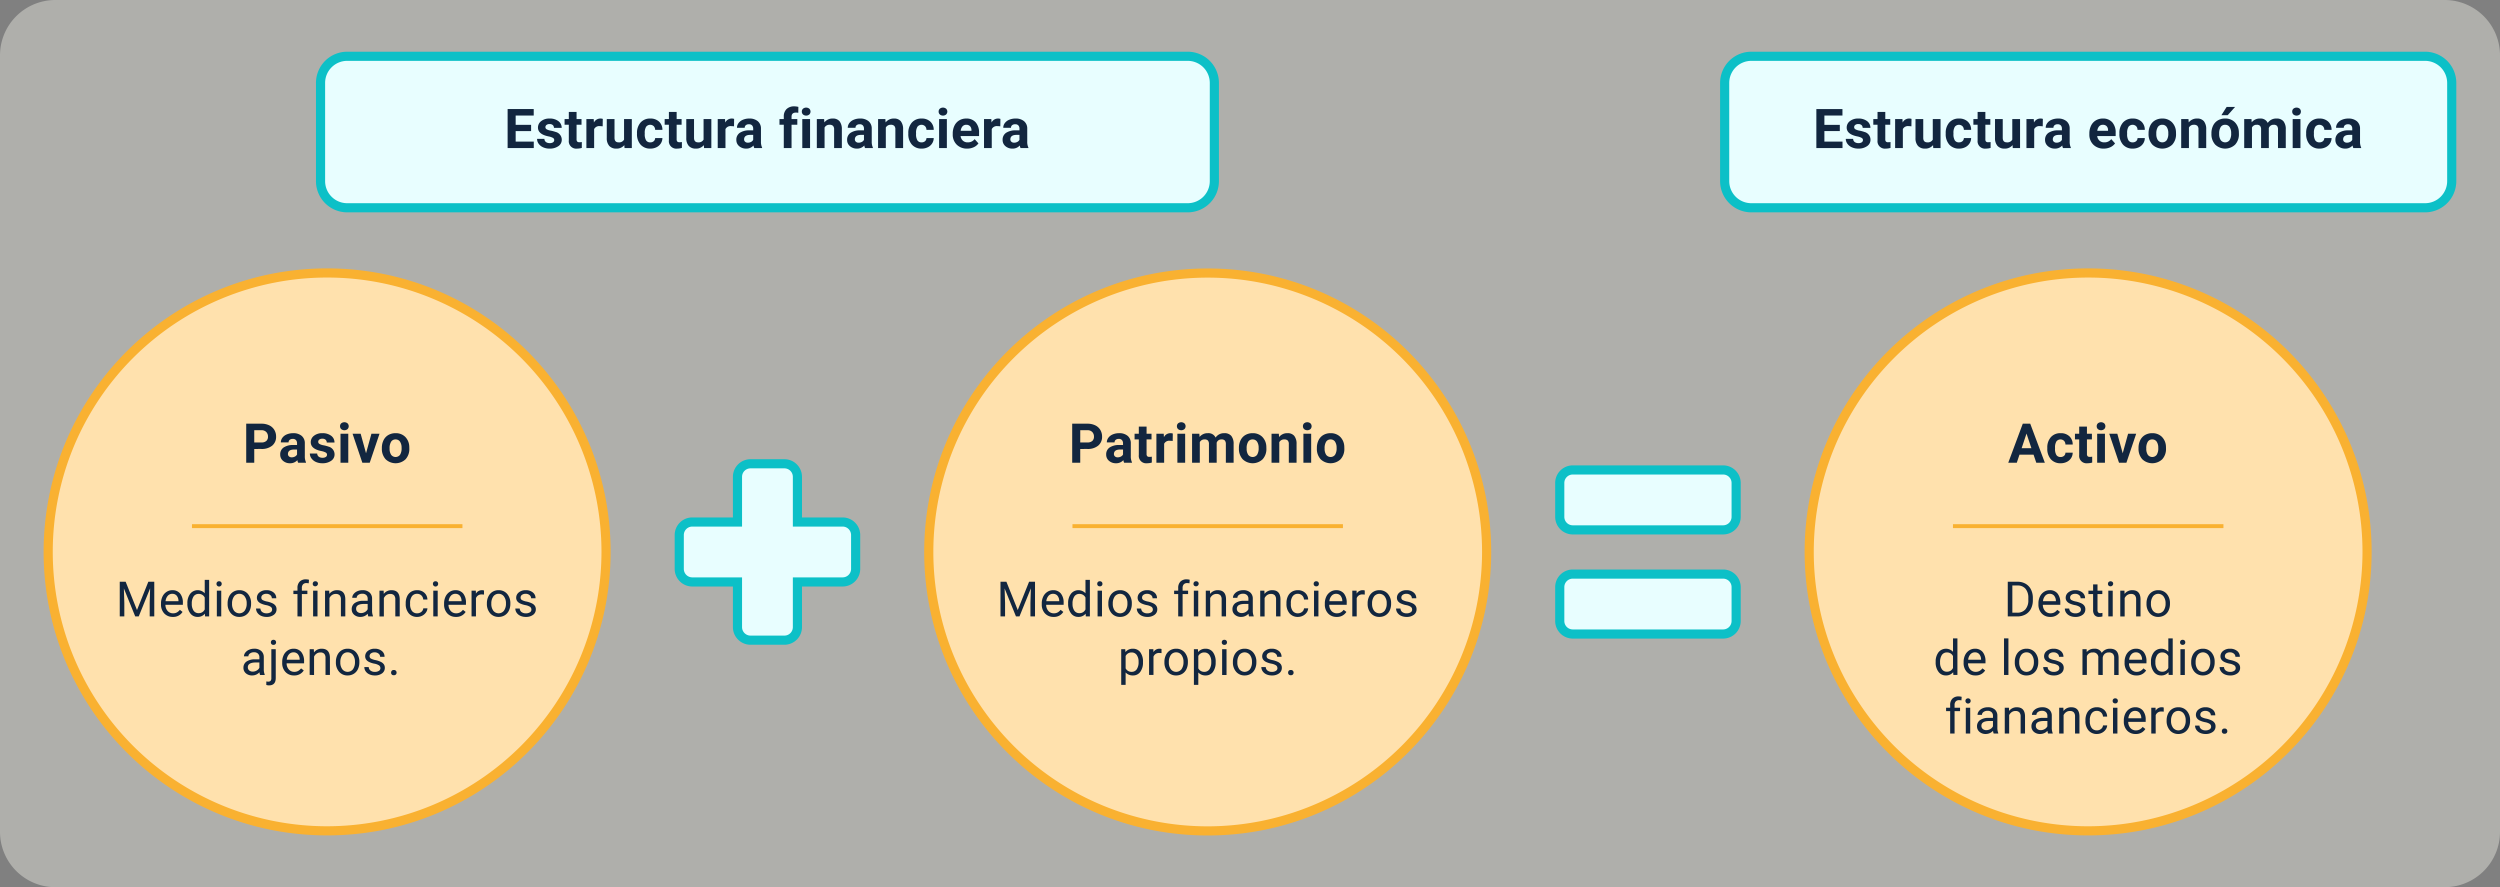 <svg xmlns="http://www.w3.org/2000/svg" width="820" height="291" viewBox="0 0 820 291">
  <rect x="0" y="0" width="820" height="291" fill="#808080" stroke="none"/>
  <g id="t5-i2" transform="translate(-5950 11140)">
    <path id="Path_182256" data-name="Path 182256" d="M18.161,0H801.838A18.161,18.161,0,0,1,820,18.161V272.839A18.161,18.161,0,0,1,801.838,291H18.161A18.161,18.161,0,0,1,0,272.839V18.161A18.161,18.161,0,0,1,18.161,0" transform="translate(5950 -11140)" fill="#f6f6eb" opacity="0.4"/>
    <path id="Path_182257" data-name="Path 182257" d="M389.574,68.151h-275.7a8.736,8.736,0,0,1-8.736-8.736V27.2a8.736,8.736,0,0,1,8.736-8.736h275.7A8.736,8.736,0,0,1,398.31,27.2V59.415a8.736,8.736,0,0,1-8.736,8.736" transform="translate(5950 -11140)" fill="#e8feff"/>
    <path id="Rectangle_38187" data-name="Rectangle 38187" d="M8.736-1.5h275.7A10.248,10.248,0,0,1,294.672,8.736V40.954A10.248,10.248,0,0,1,284.436,51.19H8.736A10.248,10.248,0,0,1-1.5,40.954V8.736A10.248,10.248,0,0,1,8.736-1.5Zm275.7,49.69a7.244,7.244,0,0,0,7.236-7.236V8.736A7.244,7.244,0,0,0,284.436,1.5H8.736A7.244,7.244,0,0,0,1.5,8.736V40.954A7.244,7.244,0,0,0,8.736,48.19Z" transform="translate(6055.138 -11121.539)" fill="#0cc0c7"/>
    <path id="Path_182258" data-name="Path 182258" d="M795.432,68.151H574.427a8.736,8.736,0,0,1-8.736-8.736V27.2a8.736,8.736,0,0,1,8.736-8.736H795.432a8.736,8.736,0,0,1,8.736,8.736V59.415a8.736,8.736,0,0,1-8.736,8.736" transform="translate(5950 -11140)" fill="#e8feff"/>
    <path id="Rectangle_38188" data-name="Rectangle 38188" d="M8.736-1.5h221A10.248,10.248,0,0,1,239.977,8.736V40.954A10.248,10.248,0,0,1,229.741,51.19H8.736A10.248,10.248,0,0,1-1.5,40.954V8.736A10.248,10.248,0,0,1,8.736-1.5ZM229.741,48.19a7.244,7.244,0,0,0,7.236-7.236V8.736A7.244,7.244,0,0,0,229.741,1.5h-221A7.244,7.244,0,0,0,1.5,8.736V40.954A7.244,7.244,0,0,0,8.736,48.19Z" transform="translate(6515.691 -11121.539)" fill="#0cc0c7"/>
    <path id="Path_182259" data-name="Path 182259" d="M174.2,43h-5.062v3.445h5.941v2.118H166.5v-12.8h8.56v2.135h-5.923v3.05H174.2Z" transform="translate(5950 -11140)" fill="#12263f"/>
    <path id="Path_182260" data-name="Path 182260" d="M181.788,45.939a.814.814,0,0,0-.462-.733,5.232,5.232,0,0,0-1.48-.48q-3.393-.711-3.393-2.883a2.614,2.614,0,0,1,1.051-2.114,4.241,4.241,0,0,1,2.746-.848,4.563,4.563,0,0,1,2.9.853,2.688,2.688,0,0,1,1.085,2.215h-2.54a1.234,1.234,0,0,0-.351-.9,1.5,1.5,0,0,0-1.1-.355,1.521,1.521,0,0,0-.993.29.916.916,0,0,0-.352.738.78.78,0,0,0,.4.681,4.07,4.07,0,0,0,1.348.449,11.066,11.066,0,0,1,1.6.426,2.628,2.628,0,0,1,2.013,2.558,2.478,2.478,0,0,1-1.116,2.1,4.813,4.813,0,0,1-2.883.805,5.041,5.041,0,0,1-2.122-.426,3.541,3.541,0,0,1-1.455-1.17,2.71,2.71,0,0,1-.528-1.6h2.408a1.331,1.331,0,0,0,.5,1.038,1.99,1.99,0,0,0,1.248.36,1.849,1.849,0,0,0,1.1-.276.865.865,0,0,0,.374-.726" transform="translate(5950 -11140)" fill="#12263f"/>
    <path id="Path_182261" data-name="Path 182261" d="M189.114,36.719v2.338h1.626V40.92h-1.626v4.746a1.131,1.131,0,0,0,.2.756,1.018,1.018,0,0,0,.774.229,4.052,4.052,0,0,0,.747-.062v1.925a5.241,5.241,0,0,1-1.538.228,2.425,2.425,0,0,1-2.725-2.7V40.92h-1.389V39.057h1.389V36.719Z" transform="translate(5950 -11140)" fill="#12263f"/>
    <path id="Path_182262" data-name="Path 182262" d="M197.679,41.439a6.873,6.873,0,0,0-.914-.07,1.861,1.861,0,0,0-1.89.975v6.223h-2.54v-9.51h2.4l.07,1.134a2.354,2.354,0,0,1,2.118-1.31,2.636,2.636,0,0,1,.791.115Z" transform="translate(5950 -11140)" fill="#12263f"/>
    <path id="Path_182263" data-name="Path 182263" d="M204.775,47.6a3.185,3.185,0,0,1-2.6,1.143,3,3,0,0,1-2.333-.879,3.751,3.751,0,0,1-.822-2.576V39.057h2.54v6.15q0,1.488,1.354,1.488a1.833,1.833,0,0,0,1.775-.9v-6.74h2.549v9.51h-2.391Z" transform="translate(5950 -11140)" fill="#12263f"/>
    <path id="Path_182264" data-name="Path 182264" d="M213.288,46.695a1.666,1.666,0,0,0,1.143-.387,1.355,1.355,0,0,0,.457-1.028h2.381a3.252,3.252,0,0,1-.527,1.771,3.475,3.475,0,0,1-1.42,1.248,4.448,4.448,0,0,1-1.99.444,4.127,4.127,0,0,1-3.217-1.3,5.128,5.128,0,0,1-1.178-3.581V43.7a5.073,5.073,0,0,1,1.169-3.507,4.082,4.082,0,0,1,3.208-1.309,4,4,0,0,1,2.862,1.015,3.6,3.6,0,0,1,1.093,2.7h-2.381a1.747,1.747,0,0,0-.457-1.206,1.7,1.7,0,0,0-2.5.183,3.75,3.75,0,0,0-.453,2.1v.265a3.791,3.791,0,0,0,.449,2.112,1.548,1.548,0,0,0,1.362.643" transform="translate(5950 -11140)" fill="#12263f"/>
    <path id="Path_182265" data-name="Path 182265" d="M221.941,36.719v2.338h1.626V40.92h-1.626v4.746a1.131,1.131,0,0,0,.2.756,1.018,1.018,0,0,0,.774.229,4.052,4.052,0,0,0,.747-.062v1.925a5.241,5.241,0,0,1-1.538.228,2.425,2.425,0,0,1-2.725-2.7V40.92h-1.389V39.057H219.4V36.719Z" transform="translate(5950 -11140)" fill="#12263f"/>
    <path id="Path_182266" data-name="Path 182266" d="M230.857,47.6a3.185,3.185,0,0,1-2.6,1.143,3,3,0,0,1-2.333-.879,3.751,3.751,0,0,1-.822-2.576V39.057h2.54v6.15q0,1.488,1.354,1.488a1.833,1.833,0,0,0,1.775-.9v-6.74h2.549v9.51h-2.391Z" transform="translate(5950 -11140)" fill="#12263f"/>
    <path id="Path_182267" data-name="Path 182267" d="M240.758,41.439a6.873,6.873,0,0,0-.914-.07,1.861,1.861,0,0,0-1.89.975v6.223h-2.54v-9.51h2.4l.07,1.134A2.354,2.354,0,0,1,240,38.881a2.636,2.636,0,0,1,.791.115Z" transform="translate(5950 -11140)" fill="#12263f"/>
    <path id="Path_182268" data-name="Path 182268" d="M247.407,48.567a2.783,2.783,0,0,1-.255-.853,3.073,3.073,0,0,1-2.4,1.028,3.377,3.377,0,0,1-2.316-.808,2.6,2.6,0,0,1-.918-2.039,2.686,2.686,0,0,1,1.121-2.321,5.526,5.526,0,0,1,3.238-.817h1.169v-.545a1.567,1.567,0,0,0-.339-1.055,1.331,1.331,0,0,0-1.067-.4,1.51,1.51,0,0,0-1.007.308,1.044,1.044,0,0,0-.364.843h-2.54a2.552,2.552,0,0,1,.51-1.529,3.365,3.365,0,0,1,1.441-1.1,5.262,5.262,0,0,1,2.092-.4,4.159,4.159,0,0,1,2.791.883,3.1,3.1,0,0,1,1.032,2.483v4.122a4.548,4.548,0,0,0,.378,2.048v.15Zm-2.1-1.767a2.175,2.175,0,0,0,1.037-.251,1.635,1.635,0,0,0,.7-.672V44.242H246.1q-1.906,0-2.03,1.319l-.009.149a1.014,1.014,0,0,0,.334.782,1.3,1.3,0,0,0,.914.308" transform="translate(5950 -11140)" fill="#12263f"/>
    <path id="Path_182269" data-name="Path 182269" d="M257.083,48.567V40.921h-1.415V39.057h1.415v-.808A3.282,3.282,0,0,1,258,35.766a3.553,3.553,0,0,1,2.571-.884,5.994,5.994,0,0,1,1.292.174l-.026,1.953a3.281,3.281,0,0,0-.774-.079q-1.432,0-1.432,1.357v.77h1.889v1.864h-1.889v7.646Z" transform="translate(5950 -11140)" fill="#12263f"/>
    <path id="Path_182270" data-name="Path 182270" d="M263,36.6a1.252,1.252,0,0,1,.382-.94,1.649,1.649,0,0,1,2.079,0,1.34,1.34,0,0,1-.005,1.889,1.624,1.624,0,0,1-2.064,0A1.242,1.242,0,0,1,263,36.6m2.7,11.971h-2.549v-9.51H265.7Z" transform="translate(5950 -11140)" fill="#12263f"/>
    <path id="Path_182271" data-name="Path 182271" d="M270.31,39.057l.079,1.1a3.321,3.321,0,0,1,2.734-1.275,2.758,2.758,0,0,1,2.249.888,4.132,4.132,0,0,1,.756,2.654v6.144h-2.54v-6.1a1.658,1.658,0,0,0-.351-1.177,1.575,1.575,0,0,0-1.169-.365,1.749,1.749,0,0,0-1.609.916v6.722h-2.54v-9.51Z" transform="translate(5950 -11140)" fill="#12263f"/>
    <path id="Path_182272" data-name="Path 182272" d="M283.744,48.567a2.783,2.783,0,0,1-.255-.853,3.073,3.073,0,0,1-2.4,1.028,3.377,3.377,0,0,1-2.316-.808,2.6,2.6,0,0,1-.918-2.039,2.686,2.686,0,0,1,1.121-2.321,5.526,5.526,0,0,1,3.238-.817h1.169v-.545a1.568,1.568,0,0,0-.339-1.055,1.331,1.331,0,0,0-1.067-.4,1.51,1.51,0,0,0-1.007.308,1.044,1.044,0,0,0-.364.843h-2.54a2.552,2.552,0,0,1,.51-1.529,3.365,3.365,0,0,1,1.441-1.1,5.262,5.262,0,0,1,2.092-.4,4.158,4.158,0,0,1,2.791.883,3.1,3.1,0,0,1,1.032,2.483v4.122a4.548,4.548,0,0,0,.378,2.048v.15Zm-2.1-1.767a2.175,2.175,0,0,0,1.037-.251,1.635,1.635,0,0,0,.7-.672V44.242h-.949q-1.906,0-2.03,1.319l-.009.149a1.014,1.014,0,0,0,.334.782,1.3,1.3,0,0,0,.914.308" transform="translate(5950 -11140)" fill="#12263f"/>
    <path id="Path_182273" data-name="Path 182273" d="M290.4,39.057l.079,1.1a3.321,3.321,0,0,1,2.734-1.275,2.758,2.758,0,0,1,2.249.888,4.132,4.132,0,0,1,.756,2.654v6.144h-2.54v-6.1a1.658,1.658,0,0,0-.351-1.177,1.576,1.576,0,0,0-1.169-.365,1.749,1.749,0,0,0-1.609.916v6.722h-2.54v-9.51Z" transform="translate(5950 -11140)" fill="#12263f"/>
    <path id="Path_182274" data-name="Path 182274" d="M302.279,46.695a1.666,1.666,0,0,0,1.143-.387,1.355,1.355,0,0,0,.457-1.028h2.381a3.252,3.252,0,0,1-.527,1.771,3.475,3.475,0,0,1-1.42,1.248,4.448,4.448,0,0,1-1.99.444,4.127,4.127,0,0,1-3.217-1.3,5.128,5.128,0,0,1-1.178-3.581V43.7a5.073,5.073,0,0,1,1.169-3.507,4.082,4.082,0,0,1,3.208-1.309,4,4,0,0,1,2.862,1.015,3.6,3.6,0,0,1,1.093,2.7h-2.381a1.747,1.747,0,0,0-.457-1.206,1.7,1.7,0,0,0-2.5.183,3.75,3.75,0,0,0-.453,2.1v.265a3.792,3.792,0,0,0,.449,2.112,1.548,1.548,0,0,0,1.362.643" transform="translate(5950 -11140)" fill="#12263f"/>
    <path id="Path_182275" data-name="Path 182275" d="M307.873,36.6a1.253,1.253,0,0,1,.382-.94,1.649,1.649,0,0,1,2.079,0,1.34,1.34,0,0,1-.005,1.889,1.624,1.624,0,0,1-2.064,0,1.242,1.242,0,0,1-.392-.949m2.7,11.971h-2.549v-9.51h2.549Z" transform="translate(5950 -11140)" fill="#12263f"/>
    <path id="Path_182276" data-name="Path 182276" d="M317.221,48.742a4.664,4.664,0,0,1-3.4-1.283A4.557,4.557,0,0,1,312.5,44.04v-.246a5.743,5.743,0,0,1,.554-2.561,4.068,4.068,0,0,1,1.569-1.741,4.4,4.4,0,0,1,2.316-.611,3.941,3.941,0,0,1,3.071,1.231,4.994,4.994,0,0,1,1.121,3.489v1.037h-6.055a2.355,2.355,0,0,0,.743,1.494,2.241,2.241,0,0,0,1.568.563,2.742,2.742,0,0,0,2.294-1.064l1.248,1.4a3.794,3.794,0,0,1-1.547,1.26,5.07,5.07,0,0,1-2.162.453m-.29-7.813a1.591,1.591,0,0,0-1.227.512,2.658,2.658,0,0,0-.6,1.466h3.533v-.2a1.888,1.888,0,0,0-.457-1.31,1.634,1.634,0,0,0-1.248-.464" transform="translate(5950 -11140)" fill="#12263f"/>
    <path id="Path_182277" data-name="Path 182277" d="M328.1,41.439a6.872,6.872,0,0,0-.914-.07,1.861,1.861,0,0,0-1.89.975v6.223h-2.54v-9.51h2.4l.07,1.134a2.354,2.354,0,0,1,2.118-1.31,2.636,2.636,0,0,1,.791.115Z" transform="translate(5950 -11140)" fill="#12263f"/>
    <path id="Path_182278" data-name="Path 182278" d="M334.746,48.567a2.783,2.783,0,0,1-.255-.853,3.073,3.073,0,0,1-2.4,1.028,3.377,3.377,0,0,1-2.316-.808,2.6,2.6,0,0,1-.918-2.039,2.686,2.686,0,0,1,1.121-2.321,5.526,5.526,0,0,1,3.238-.817h1.169v-.545a1.567,1.567,0,0,0-.339-1.055,1.331,1.331,0,0,0-1.067-.4,1.51,1.51,0,0,0-1.007.308,1.044,1.044,0,0,0-.364.843h-2.54a2.552,2.552,0,0,1,.51-1.529,3.365,3.365,0,0,1,1.441-1.1,5.262,5.262,0,0,1,2.092-.4,4.159,4.159,0,0,1,2.791.883,3.1,3.1,0,0,1,1.032,2.483v4.122a4.549,4.549,0,0,0,.378,2.048v.15Zm-2.1-1.767a2.175,2.175,0,0,0,1.037-.251,1.635,1.635,0,0,0,.7-.672V44.242h-.949q-1.906,0-2.03,1.319l-.009.149a1.014,1.014,0,0,0,.334.782,1.3,1.3,0,0,0,.914.308" transform="translate(5950 -11140)" fill="#12263f"/>
    <path id="Path_182279" data-name="Path 182279" d="M603.461,43H598.4v3.445h5.941v2.118h-8.578V35.77h8.56V37.9H598.4v3.05h5.062Z" transform="translate(5950 -11140)" fill="#12263f"/>
    <path id="Path_182280" data-name="Path 182280" d="M611.049,45.938a.813.813,0,0,0-.461-.733,5.232,5.232,0,0,0-1.48-.48q-3.393-.711-3.393-2.883a2.614,2.614,0,0,1,1.051-2.114,4.241,4.241,0,0,1,2.746-.848,4.563,4.563,0,0,1,2.9.853,2.687,2.687,0,0,1,1.084,2.215h-2.539a1.234,1.234,0,0,0-.351-.9,1.5,1.5,0,0,0-1.1-.355,1.518,1.518,0,0,0-.992.29.916.916,0,0,0-.352.738.78.78,0,0,0,.4.681,4.062,4.062,0,0,0,1.347.449,11.064,11.064,0,0,1,1.6.426,2.629,2.629,0,0,1,2.014,2.558,2.479,2.479,0,0,1-1.117,2.1,4.813,4.813,0,0,1-2.883.805,5.036,5.036,0,0,1-2.121-.426,3.541,3.541,0,0,1-1.455-1.17,2.71,2.71,0,0,1-.528-1.6h2.408a1.331,1.331,0,0,0,.5,1.038,1.99,1.99,0,0,0,1.248.36,1.855,1.855,0,0,0,1.1-.276.867.867,0,0,0,.373-.726" transform="translate(5950 -11140)" fill="#12263f"/>
    <path id="Path_182281" data-name="Path 182281" d="M618.375,36.718v2.338H620v1.863h-1.627v4.746a1.131,1.131,0,0,0,.2.756,1.018,1.018,0,0,0,.774.229,4.041,4.041,0,0,0,.746-.062v1.925a5.235,5.235,0,0,1-1.537.228,2.425,2.425,0,0,1-2.725-2.7V40.919h-1.389V39.056h1.389V36.718Z" transform="translate(5950 -11140)" fill="#12263f"/>
    <path id="Path_182282" data-name="Path 182282" d="M626.94,41.438a6.873,6.873,0,0,0-.914-.07,1.86,1.86,0,0,0-1.889.975v6.223H621.6v-9.51H624l.07,1.134a2.353,2.353,0,0,1,2.117-1.31,2.635,2.635,0,0,1,.791.115Z" transform="translate(5950 -11140)" fill="#12263f"/>
    <path id="Path_182283" data-name="Path 182283" d="M634.037,47.6a3.185,3.185,0,0,1-2.6,1.143,3.006,3.006,0,0,1-2.334-.879,3.751,3.751,0,0,1-.822-2.576V39.056h2.541v6.15q0,1.488,1.354,1.488a1.833,1.833,0,0,0,1.775-.9v-6.74H636.5v9.51h-2.391Z" transform="translate(5950 -11140)" fill="#12263f"/>
    <path id="Path_182284" data-name="Path 182284" d="M642.549,46.694a1.666,1.666,0,0,0,1.143-.387,1.355,1.355,0,0,0,.457-1.028h2.382A3.252,3.252,0,0,1,646,47.05a3.481,3.481,0,0,1-1.42,1.248,4.454,4.454,0,0,1-1.99.444,4.127,4.127,0,0,1-3.217-1.3,5.128,5.128,0,0,1-1.178-3.581V43.7a5.073,5.073,0,0,1,1.168-3.507,4.084,4.084,0,0,1,3.209-1.309,4,4,0,0,1,2.862,1.015,3.6,3.6,0,0,1,1.093,2.7h-2.382a1.747,1.747,0,0,0-.457-1.206,1.7,1.7,0,0,0-2.5.183,3.74,3.74,0,0,0-.454,2.1v.265a3.79,3.79,0,0,0,.45,2.112,1.546,1.546,0,0,0,1.361.643" transform="translate(5950 -11140)" fill="#12263f"/>
    <path id="Path_182285" data-name="Path 182285" d="M651.2,36.718v2.338h1.627v1.863H651.2v4.746a1.131,1.131,0,0,0,.2.756,1.018,1.018,0,0,0,.774.229,4.041,4.041,0,0,0,.746-.062v1.925a5.234,5.234,0,0,1-1.537.228,2.425,2.425,0,0,1-2.725-2.7V40.919h-1.389V39.056h1.389V36.718Z" transform="translate(5950 -11140)" fill="#12263f"/>
    <path id="Path_182286" data-name="Path 182286" d="M660.117,47.6a3.185,3.185,0,0,1-2.6,1.143,3,3,0,0,1-2.332-.879,3.751,3.751,0,0,1-.822-2.576V39.056H656.9v6.15q0,1.488,1.354,1.488a1.833,1.833,0,0,0,1.775-.9v-6.74h2.549v9.51h-2.391Z" transform="translate(5950 -11140)" fill="#12263f"/>
    <path id="Path_182287" data-name="Path 182287" d="M670.02,41.438a6.873,6.873,0,0,0-.914-.07,1.863,1.863,0,0,0-1.891.975v6.223h-2.539v-9.51h2.4l.07,1.134a2.356,2.356,0,0,1,2.119-1.31,2.636,2.636,0,0,1,.791.115Z" transform="translate(5950 -11140)" fill="#12263f"/>
    <path id="Path_182288" data-name="Path 182288" d="M676.669,48.566a2.754,2.754,0,0,1-.257-.853,3.07,3.07,0,0,1-2.4,1.028,3.373,3.373,0,0,1-2.315-.808,2.6,2.6,0,0,1-.919-2.039,2.687,2.687,0,0,1,1.122-2.321,5.523,5.523,0,0,1,3.237-.817h1.169v-.545a1.577,1.577,0,0,0-.338-1.055,1.337,1.337,0,0,0-1.068-.395,1.506,1.506,0,0,0-1.007.308,1.045,1.045,0,0,0-.365.843H670.99a2.559,2.559,0,0,1,.51-1.529,3.362,3.362,0,0,1,1.442-1.1,5.262,5.262,0,0,1,2.092-.4,4.159,4.159,0,0,1,2.791.883,3.1,3.1,0,0,1,1.03,2.483v4.122a4.575,4.575,0,0,0,.379,2.048v.15Zm-2.1-1.767a2.178,2.178,0,0,0,1.037-.251,1.646,1.646,0,0,0,.7-.672V44.241h-.95q-1.906,0-2.029,1.319l-.01.149a1.015,1.015,0,0,0,.335.782,1.3,1.3,0,0,0,.914.308" transform="translate(5950 -11140)" fill="#12263f"/>
    <path id="Path_182289" data-name="Path 182289" d="M690.027,48.741a4.666,4.666,0,0,1-3.406-1.283,4.561,4.561,0,0,1-1.315-3.419v-.246a5.73,5.73,0,0,1,.556-2.561,4.059,4.059,0,0,1,1.568-1.741,4.4,4.4,0,0,1,2.316-.611,3.939,3.939,0,0,1,3.07,1.231,4.994,4.994,0,0,1,1.122,3.489v1.037h-6.055a2.354,2.354,0,0,0,.742,1.494,2.241,2.241,0,0,0,1.568.563,2.742,2.742,0,0,0,2.295-1.064l1.249,1.4a3.8,3.8,0,0,1-1.548,1.26,5.07,5.07,0,0,1-2.162.453m-.29-7.813a1.593,1.593,0,0,0-1.228.512,2.665,2.665,0,0,0-.6,1.466h3.532v-.2a1.883,1.883,0,0,0-.457-1.31,1.633,1.633,0,0,0-1.247-.464" transform="translate(5950 -11140)" fill="#12263f"/>
    <path id="Path_182290" data-name="Path 182290" d="M699.514,46.694a1.666,1.666,0,0,0,1.143-.387,1.355,1.355,0,0,0,.457-1.028H703.5a3.251,3.251,0,0,1-.527,1.771,3.481,3.481,0,0,1-1.42,1.248,4.455,4.455,0,0,1-1.99.444,4.127,4.127,0,0,1-3.217-1.3,5.128,5.128,0,0,1-1.178-3.581V43.7a5.072,5.072,0,0,1,1.168-3.507,4.084,4.084,0,0,1,3.209-1.309A4,4,0,0,1,702.4,39.9a3.6,3.6,0,0,1,1.093,2.7h-2.382a1.747,1.747,0,0,0-.457-1.206,1.7,1.7,0,0,0-2.5.183,3.741,3.741,0,0,0-.454,2.1v.265a3.79,3.79,0,0,0,.45,2.112,1.546,1.546,0,0,0,1.361.643" transform="translate(5950 -11140)" fill="#12263f"/>
    <path id="Path_182291" data-name="Path 182291" d="M704.731,43.723a5.642,5.642,0,0,1,.545-2.522,3.983,3.983,0,0,1,1.568-1.714,4.577,4.577,0,0,1,2.377-.606,4.335,4.335,0,0,1,3.143,1.177,4.735,4.735,0,0,1,1.357,3.2l.018.65a4.975,4.975,0,0,1-1.221,3.512,4.735,4.735,0,0,1-6.56,0,5.052,5.052,0,0,1-1.227-3.586Zm2.539.181a3.549,3.549,0,0,0,.51,2.072,1.83,1.83,0,0,0,2.9.009,3.884,3.884,0,0,0,.52-2.267,3.516,3.516,0,0,0-.52-2.059,1.686,1.686,0,0,0-1.459-.731,1.659,1.659,0,0,0-1.441.727,3.949,3.949,0,0,0-.51,2.249" transform="translate(5950 -11140)" fill="#12263f"/>
    <path id="Path_182292" data-name="Path 182292" d="M717.82,39.056l.08,1.1a3.319,3.319,0,0,1,2.733-1.275,2.758,2.758,0,0,1,2.249.888,4.132,4.132,0,0,1,.756,2.654v6.144H721.1v-6.1a1.658,1.658,0,0,0-.351-1.177,1.578,1.578,0,0,0-1.17-.365,1.748,1.748,0,0,0-1.608.916v6.722h-2.541v-9.51Z" transform="translate(5950 -11140)" fill="#12263f"/>
    <path id="Path_182293" data-name="Path 182293" d="M725.35,43.723A5.628,5.628,0,0,1,725.9,41.2a3.972,3.972,0,0,1,1.568-1.714,4.578,4.578,0,0,1,2.377-.607,4.336,4.336,0,0,1,3.143,1.178,4.735,4.735,0,0,1,1.357,3.2l.018.651a4.974,4.974,0,0,1-1.221,3.512,4.735,4.735,0,0,1-6.561,0,5.053,5.053,0,0,1-1.226-3.586Zm2.539.181a3.549,3.549,0,0,0,.51,2.072,1.83,1.83,0,0,0,2.9.009,3.886,3.886,0,0,0,.52-2.267,3.516,3.516,0,0,0-.52-2.059,1.684,1.684,0,0,0-1.459-.731,1.655,1.655,0,0,0-1.441.727,3.95,3.95,0,0,0-.51,2.249m2.453-8.838h2.768l-2.434,2.725H728.61Z" transform="translate(5950 -11140)" fill="#12263f"/>
    <path id="Path_182294" data-name="Path 182294" d="M738.484,39.056l.078,1.063A3.345,3.345,0,0,1,741.3,38.88a2.536,2.536,0,0,1,2.521,1.45,3.268,3.268,0,0,1,2.857-1.45,2.838,2.838,0,0,1,2.3.9,4.141,4.141,0,0,1,.756,2.712v6.073h-2.549V42.488a1.821,1.821,0,0,0-.316-1.186,1.4,1.4,0,0,0-1.117-.374,1.585,1.585,0,0,0-1.582,1.093l.009,6.545h-2.541V42.5a1.794,1.794,0,0,0-.324-1.2,1.413,1.413,0,0,0-1.107-.37,1.646,1.646,0,0,0-1.565.9v6.739H736.1v-9.51Z" transform="translate(5950 -11140)" fill="#12263f"/>
    <path id="Path_182295" data-name="Path 182295" d="M751.848,36.6a1.252,1.252,0,0,1,.381-.94,1.65,1.65,0,0,1,2.08,0,1.342,1.342,0,0,1-.006,1.89,1.629,1.629,0,0,1-2.065,0,1.248,1.248,0,0,1-.39-.95m2.7,11.971H752v-9.51h2.549Z" transform="translate(5950 -11140)" fill="#12263f"/>
    <path id="Path_182296" data-name="Path 182296" d="M760.774,46.694a1.666,1.666,0,0,0,1.143-.387,1.355,1.355,0,0,0,.457-1.028h2.38a3.252,3.252,0,0,1-.527,1.771,3.469,3.469,0,0,1-1.42,1.248,4.445,4.445,0,0,1-1.99.444,4.127,4.127,0,0,1-3.217-1.3,5.128,5.128,0,0,1-1.178-3.581V43.7a5.073,5.073,0,0,1,1.17-3.507,4.08,4.08,0,0,1,3.207-1.309,4,4,0,0,1,2.862,1.015,3.591,3.591,0,0,1,1.093,2.7h-2.38a1.747,1.747,0,0,0-.457-1.206,1.7,1.7,0,0,0-2.5.183,3.76,3.76,0,0,0-.452,2.1v.265a3.792,3.792,0,0,0,.448,2.112,1.55,1.55,0,0,0,1.363.643" transform="translate(5950 -11140)" fill="#12263f"/>
    <path id="Path_182297" data-name="Path 182297" d="M771.9,48.566a2.783,2.783,0,0,1-.254-.853,3.075,3.075,0,0,1-2.4,1.028,3.379,3.379,0,0,1-2.316-.808,2.6,2.6,0,0,1-.918-2.039,2.686,2.686,0,0,1,1.121-2.321,5.526,5.526,0,0,1,3.238-.817h1.17v-.545a1.563,1.563,0,0,0-.34-1.055,1.327,1.327,0,0,0-1.066-.395,1.514,1.514,0,0,0-1.008.308,1.046,1.046,0,0,0-.363.843h-2.541a2.552,2.552,0,0,1,.51-1.529,3.365,3.365,0,0,1,1.441-1.1,5.262,5.262,0,0,1,2.092-.4,4.159,4.159,0,0,1,2.791.883,3.1,3.1,0,0,1,1.033,2.483v4.122a4.551,4.551,0,0,0,.377,2.048v.15Zm-2.1-1.767a2.175,2.175,0,0,0,1.037-.251,1.634,1.634,0,0,0,.7-.672V44.241h-.949q-1.906,0-2.031,1.319l-.008.149a1.014,1.014,0,0,0,.334.782,1.3,1.3,0,0,0,.914.308" transform="translate(5950 -11140)" fill="#12263f"/>
    <path id="Path_182298" data-name="Path 182298" d="M198.812,181.049a91.489,91.489,0,1,1-91.49-91.49,91.49,91.49,0,0,1,91.49,91.49" transform="translate(5950 -11140)" fill="#ffe1ad"/>
    <path id="Ellipse_5765" data-name="Ellipse 5765" d="M91.49-1.5A93.67,93.67,0,0,1,110.229.389a92.488,92.488,0,0,1,33.254,13.993,93.257,93.257,0,0,1,33.689,40.912,92.533,92.533,0,0,1,5.419,17.457,93.882,93.882,0,0,1,0,37.478A92.488,92.488,0,0,1,168.6,143.483a93.257,93.257,0,0,1-40.911,33.689,92.533,92.533,0,0,1-17.457,5.419,93.882,93.882,0,0,1-37.478,0A92.488,92.488,0,0,1,39.5,168.6,93.257,93.257,0,0,1,5.808,127.686,92.533,92.533,0,0,1,.389,110.229a93.882,93.882,0,0,1,0-37.478A92.488,92.488,0,0,1,14.382,39.5,93.257,93.257,0,0,1,55.294,5.808,92.533,92.533,0,0,1,72.751.389,93.67,93.67,0,0,1,91.49-1.5Zm0,182.98A89.99,89.99,0,1,0,1.5,91.49,90.092,90.092,0,0,0,91.49,181.48Z" transform="matrix(0.001, -1, 1, 0.001, 5965.714, -10867.578)" fill="#f9b131"/>
    <path id="Path_182299" data-name="Path 182299" d="M487.615,181.049a91.49,91.49,0,1,1-91.49-91.49,91.49,91.49,0,0,1,91.49,91.49" transform="translate(5950 -11140)" fill="#ffe1ad"/>
    <path id="Ellipse_5766" data-name="Ellipse 5766" d="M91.49-1.5A93.67,93.67,0,0,1,110.229.389a92.488,92.488,0,0,1,33.254,13.993,93.257,93.257,0,0,1,33.689,40.912,92.533,92.533,0,0,1,5.419,17.457,93.882,93.882,0,0,1,0,37.478A92.488,92.488,0,0,1,168.6,143.483a93.257,93.257,0,0,1-40.911,33.689,92.533,92.533,0,0,1-17.457,5.419,93.882,93.882,0,0,1-37.478,0A92.488,92.488,0,0,1,39.5,168.6,93.257,93.257,0,0,1,5.808,127.686,92.533,92.533,0,0,1,.389,110.229a93.882,93.882,0,0,1,0-37.478A92.488,92.488,0,0,1,14.382,39.5,93.257,93.257,0,0,1,55.294,5.808,92.533,92.533,0,0,1,72.751.389,93.67,93.67,0,0,1,91.49-1.5Zm0,182.98A89.99,89.99,0,1,0,1.5,91.49,90.092,90.092,0,0,0,91.49,181.48Z" transform="translate(6254.52 -10867.577) rotate(-89.927)" fill="#f9b131"/>
    <path id="Path_182300" data-name="Path 182300" d="M776.419,181.049a91.49,91.49,0,1,1-91.49-91.49,91.49,91.49,0,0,1,91.49,91.49" transform="translate(5950 -11140)" fill="#ffe1ad"/>
    <path id="Ellipse_5767" data-name="Ellipse 5767" d="M91.49-1.5A93.67,93.67,0,0,1,110.229.389a92.488,92.488,0,0,1,33.254,13.993,93.257,93.257,0,0,1,33.689,40.912,92.533,92.533,0,0,1,5.419,17.457,93.882,93.882,0,0,1,0,37.478A92.488,92.488,0,0,1,168.6,143.483a93.257,93.257,0,0,1-40.911,33.689,92.533,92.533,0,0,1-17.457,5.419,93.882,93.882,0,0,1-37.478,0A92.488,92.488,0,0,1,39.5,168.6,93.257,93.257,0,0,1,5.808,127.686,92.533,92.533,0,0,1,.389,110.229a93.882,93.882,0,0,1,0-37.478A92.488,92.488,0,0,1,14.382,39.5,93.257,93.257,0,0,1,55.294,5.808,92.533,92.533,0,0,1,72.751.389,93.67,93.67,0,0,1,91.49-1.5Zm0,182.98A89.99,89.99,0,1,0,1.5,91.49,90.092,90.092,0,0,0,91.49,181.48Z" transform="matrix(0.001, -1, 1, 0.001, 6543.326, -10867.574)" fill="#f9b131"/>
    <path id="Path_182301" data-name="Path 182301" d="M569.456,158.414V169.53a4.272,4.272,0,0,1-4.272,4.272H515.871a4.272,4.272,0,0,1-4.272-4.272V158.414a4.272,4.272,0,0,1,4.272-4.272h49.313a4.272,4.272,0,0,1,4.272,4.272" transform="translate(5950 -11140)" fill="#e8feff"/>
    <path id="Rectangle_38189" data-name="Rectangle 38189" d="M4.272-1.5H53.585a5.779,5.779,0,0,1,5.772,5.772V15.388a5.779,5.779,0,0,1-5.772,5.772H4.272A5.779,5.779,0,0,1-1.5,15.388V4.272A5.779,5.779,0,0,1,4.272-1.5ZM53.585,18.16a2.775,2.775,0,0,0,2.772-2.772V4.272A2.775,2.775,0,0,0,53.585,1.5H4.272A2.775,2.775,0,0,0,1.5,4.272V15.388A2.775,2.775,0,0,0,4.272,18.16Z" transform="translate(6461.599 -10985.858)" fill="#0cc0c7"/>
    <path id="Path_182302" data-name="Path 182302" d="M569.456,192.569v11.116a4.272,4.272,0,0,1-4.272,4.272H515.871a4.272,4.272,0,0,1-4.272-4.272V192.569a4.272,4.272,0,0,1,4.272-4.272h49.313a4.272,4.272,0,0,1,4.272,4.272" transform="translate(5950 -11140)" fill="#e8feff"/>
    <path id="Rectangle_38190" data-name="Rectangle 38190" d="M4.272-1.5H53.585a5.779,5.779,0,0,1,5.772,5.772V15.388a5.779,5.779,0,0,1-5.772,5.772H4.272A5.779,5.779,0,0,1-1.5,15.388V4.272A5.779,5.779,0,0,1,4.272-1.5ZM53.585,18.16a2.775,2.775,0,0,0,2.772-2.772V4.272A2.775,2.775,0,0,0,53.585,1.5H4.272A2.775,2.775,0,0,0,1.5,4.272V15.388A2.775,2.775,0,0,0,4.272,18.16Z" transform="translate(6461.599 -10951.703)" fill="#0cc0c7"/>
    <path id="Path_182303" data-name="Path 182303" d="M276.38,171.219H261.554V156.393a4.272,4.272,0,0,0-4.272-4.272H246.166a4.272,4.272,0,0,0-4.272,4.272v14.826H227.068a4.272,4.272,0,0,0-4.272,4.272v11.116a4.271,4.271,0,0,0,4.272,4.272h14.826v14.827a4.272,4.272,0,0,0,4.272,4.272h11.116a4.272,4.272,0,0,0,4.272-4.272V190.879H276.38a4.271,4.271,0,0,0,4.272-4.272V175.491a4.272,4.272,0,0,0-4.272-4.272" transform="translate(5950 -11140)" fill="#e8feff"/>
    <path id="Path_182304" data-name="Path 182304" d="M246.166,150.621h11.116a5.779,5.779,0,0,1,5.772,5.772v13.326H276.38a5.779,5.779,0,0,1,5.772,5.772v11.116a5.779,5.779,0,0,1-5.772,5.772H263.054v13.327a5.779,5.779,0,0,1-5.772,5.772H246.166a5.779,5.779,0,0,1-5.772-5.772V192.379H227.068a5.779,5.779,0,0,1-5.772-5.772V175.491a5.779,5.779,0,0,1,5.772-5.772h13.326V156.393A5.779,5.779,0,0,1,246.166,150.621Zm30.214,38.758a2.775,2.775,0,0,0,2.772-2.772V175.491a2.775,2.775,0,0,0-2.772-2.772H260.054V156.393a2.775,2.775,0,0,0-2.772-2.772H246.166a2.775,2.775,0,0,0-2.772,2.772v16.326H227.068a2.775,2.775,0,0,0-2.772,2.772v11.116a2.775,2.775,0,0,0,2.772,2.772h16.326v16.327a2.775,2.775,0,0,0,2.772,2.772h11.116a2.775,2.775,0,0,0,2.772-2.772V189.379Z" transform="translate(5950 -11140)" fill="#0cc0c7"/>
    <path id="Path_182305" data-name="Path 182305" d="M83.395,147.262v4.509H80.758v-12.8H85.75a5.783,5.783,0,0,1,2.536.526,3.9,3.9,0,0,1,1.683,1.5,4.184,4.184,0,0,1,.588,2.212,3.68,3.68,0,0,1-1.287,2.967,5.374,5.374,0,0,1-3.564,1.084Zm0-2.136H85.75a2.319,2.319,0,0,0,1.6-.491,1.794,1.794,0,0,0,.549-1.406,2.112,2.112,0,0,0-.555-1.521,2.069,2.069,0,0,0-1.529-.6H83.395Z" transform="translate(5950 -11140)" fill="#12263f"/>
    <path id="Path_182306" data-name="Path 182306" d="M97.795,151.772a2.783,2.783,0,0,1-.256-.853,3.071,3.071,0,0,1-2.4,1.028,3.376,3.376,0,0,1-2.316-.808,2.6,2.6,0,0,1-.918-2.039,2.686,2.686,0,0,1,1.121-2.321,5.526,5.526,0,0,1,3.238-.817h1.168v-.545a1.572,1.572,0,0,0-.338-1.055,1.334,1.334,0,0,0-1.068-.4,1.5,1.5,0,0,0-1.006.308,1.042,1.042,0,0,0-.365.843H92.117a2.552,2.552,0,0,1,.51-1.529,3.365,3.365,0,0,1,1.441-1.1,5.262,5.262,0,0,1,2.092-.4,4.159,4.159,0,0,1,2.791.883,3.1,3.1,0,0,1,1.031,2.483v4.122a4.547,4.547,0,0,0,.379,2.048v.15Zm-2.1-1.767a2.175,2.175,0,0,0,1.037-.251,1.635,1.635,0,0,0,.7-.672v-1.635h-.949q-1.907,0-2.029,1.319l-.01.149a1.014,1.014,0,0,0,.334.782,1.3,1.3,0,0,0,.914.308" transform="translate(5950 -11140)" fill="#12263f"/>
    <path id="Path_182307" data-name="Path 182307" d="M107.266,149.143a.815.815,0,0,0-.463-.733,5.232,5.232,0,0,0-1.48-.48q-3.393-.711-3.393-2.883a2.614,2.614,0,0,1,1.051-2.114,4.241,4.241,0,0,1,2.746-.848,4.563,4.563,0,0,1,2.9.853,2.689,2.689,0,0,1,1.086,2.215h-2.541a1.234,1.234,0,0,0-.351-.9,1.492,1.492,0,0,0-1.1-.355,1.524,1.524,0,0,0-.994.29.916.916,0,0,0-.352.738.78.78,0,0,0,.4.681,4.077,4.077,0,0,0,1.349.449,11.066,11.066,0,0,1,1.6.426,2.627,2.627,0,0,1,2.012,2.558,2.477,2.477,0,0,1-1.115,2.1,4.813,4.813,0,0,1-2.883.805,5.045,5.045,0,0,1-2.123-.426,3.547,3.547,0,0,1-1.455-1.17,2.71,2.71,0,0,1-.528-1.6h2.408a1.332,1.332,0,0,0,.5,1.038,1.99,1.99,0,0,0,1.248.36,1.844,1.844,0,0,0,1.1-.276.864.864,0,0,0,.375-.726" transform="translate(5950 -11140)" fill="#12263f"/>
    <path id="Path_182308" data-name="Path 182308" d="M111.531,139.8a1.255,1.255,0,0,1,.383-.94,1.647,1.647,0,0,1,2.078,0,1.342,1.342,0,0,1,0,1.89,1.628,1.628,0,0,1-2.064,0,1.247,1.247,0,0,1-.393-.95m2.7,11.971h-2.549v-9.51h2.549Z" transform="translate(5950 -11140)" fill="#12263f"/>
    <path id="Path_182309" data-name="Path 182309" d="M120.061,148.669l1.768-6.407h2.654l-3.209,9.51h-2.426l-3.207-9.51h2.654Z" transform="translate(5950 -11140)" fill="#12263f"/>
    <path id="Path_182310" data-name="Path 182310" d="M125.252,146.928a5.642,5.642,0,0,1,.545-2.522,3.983,3.983,0,0,1,1.568-1.714,4.577,4.577,0,0,1,2.377-.606,4.335,4.335,0,0,1,3.143,1.177,4.735,4.735,0,0,1,1.357,3.2l.018.65a4.974,4.974,0,0,1-1.221,3.512,4.735,4.735,0,0,1-6.56,0,5.053,5.053,0,0,1-1.227-3.586Zm2.539.181a3.549,3.549,0,0,0,.51,2.072,1.83,1.83,0,0,0,2.9.009,3.884,3.884,0,0,0,.52-2.267,3.516,3.516,0,0,0-.52-2.059,1.686,1.686,0,0,0-1.459-.731,1.659,1.659,0,0,0-1.441.727,3.949,3.949,0,0,0-.51,2.249" transform="translate(5950 -11140)" fill="#12263f"/>
    <rect id="Rectangle_38191" data-name="Rectangle 38191" width="88.714" height="1.286" transform="translate(6012.965 -10968.068)" fill="#f9b131"/>
    <path id="Path_182311" data-name="Path 182311" d="M41.214,190.814l3.719,9.281,3.718-9.281H50.6v11.375H49.1v-4.43l.14-4.781L45.5,202.189H44.355L40.628,193l.149,4.757v4.43h-1.5V190.814Z" transform="translate(5950 -11140)" fill="#12263f"/>
    <path id="Path_182312" data-name="Path 182312" d="M56.687,202.345a3.692,3.692,0,0,1-2.8-1.129,4.189,4.189,0,0,1-1.078-3.019v-.266a5.075,5.075,0,0,1,.48-2.246,3.747,3.747,0,0,1,1.344-1.547,3.379,3.379,0,0,1,1.871-.558,3.17,3.17,0,0,1,2.563,1.085,4.706,4.706,0,0,1,.914,3.11v.6H54.257a3.013,3.013,0,0,0,.73,2.02,2.3,2.3,0,0,0,1.778.769,2.522,2.522,0,0,0,1.3-.312,3.241,3.241,0,0,0,.929-.828l.883.687a3.547,3.547,0,0,1-3.187,1.633m-.18-7.578a1.928,1.928,0,0,0-1.469.637,3.1,3.1,0,0,0-.734,1.785h4.234v-.109a2.752,2.752,0,0,0-.594-1.708,1.816,1.816,0,0,0-1.437-.6" transform="translate(5950 -11140)" fill="#12263f"/>
    <path id="Path_182313" data-name="Path 182313" d="M61.464,197.892a4.949,4.949,0,0,1,.922-3.129,3.135,3.135,0,0,1,4.765-.168v-4.406H68.6v12H67.268l-.07-.906a2.944,2.944,0,0,1-2.414,1.062,2.889,2.889,0,0,1-2.395-1.2A5.009,5.009,0,0,1,61.464,198Zm1.445.164a3.75,3.75,0,0,0,.594,2.25,1.917,1.917,0,0,0,1.64.813,2.109,2.109,0,0,0,2.008-1.235V196a2.123,2.123,0,0,0-1.992-1.2,1.927,1.927,0,0,0-1.656.82,4.128,4.128,0,0,0-.594,2.43" transform="translate(5950 -11140)" fill="#12263f"/>
    <path id="Path_182314" data-name="Path 182314" d="M71.007,191.494a.858.858,0,0,1,.215-.594.807.807,0,0,1,.637-.242.818.818,0,0,1,.64.242.852.852,0,0,1,.219.594.856.856,0,1,1-1.711,0m1.562,10.695H71.124v-8.453h1.445Z" transform="translate(5950 -11140)" fill="#12263f"/>
    <path id="Path_182315" data-name="Path 182315" d="M74.659,197.884a5.01,5.01,0,0,1,.487-2.234,3.636,3.636,0,0,1,1.361-1.532,3.7,3.7,0,0,1,1.987-.539,3.564,3.564,0,0,1,2.793,1.2,4.6,4.6,0,0,1,1.067,3.179v.1a5.036,5.036,0,0,1-.472,2.215A3.6,3.6,0,0,1,80.53,201.8a3.752,3.752,0,0,1-2.021.547,3.556,3.556,0,0,1-2.784-1.2,4.571,4.571,0,0,1-1.066-3.164Zm1.453.172a3.624,3.624,0,0,0,.651,2.258,2.211,2.211,0,0,0,3.5-.012,3.95,3.95,0,0,0,.65-2.418,3.61,3.61,0,0,0-.661-2.254,2.1,2.1,0,0,0-1.754-.863,2.076,2.076,0,0,0-1.726.851,3.923,3.923,0,0,0-.656,2.438" transform="translate(5950 -11140)" fill="#12263f"/>
    <path id="Path_182316" data-name="Path 182316" d="M89.248,199.947a1.063,1.063,0,0,0-.441-.91,4.268,4.268,0,0,0-1.539-.559,7.265,7.265,0,0,1-1.743-.562,2.489,2.489,0,0,1-.953-.782,1.863,1.863,0,0,1-.308-1.078,2.192,2.192,0,0,1,.879-1.757,3.425,3.425,0,0,1,2.246-.719,3.533,3.533,0,0,1,2.332.742,2.358,2.358,0,0,1,.894,1.9H89.162a1.3,1.3,0,0,0-.5-1.023,1.89,1.89,0,0,0-1.269-.43,1.977,1.977,0,0,0-1.235.344,1.081,1.081,0,0,0-.445.9.878.878,0,0,0,.414.79,5.109,5.109,0,0,0,1.5.507,7.863,7.863,0,0,1,1.754.578,2.558,2.558,0,0,1,1,.809,1.99,1.99,0,0,1,.324,1.152,2.163,2.163,0,0,1-.906,1.817,3.8,3.8,0,0,1-2.351.683,4.264,4.264,0,0,1-1.8-.359,2.914,2.914,0,0,1-1.223-1,2.42,2.42,0,0,1-.441-1.394H85.42A1.5,1.5,0,0,0,86,200.74a2.258,2.258,0,0,0,1.434.426,2.335,2.335,0,0,0,1.316-.332,1.021,1.021,0,0,0,.5-.887" transform="translate(5950 -11140)" fill="#12263f"/>
    <path id="Path_182317" data-name="Path 182317" d="M97.568,202.189v-7.336H96.232v-1.117h1.336v-.867a2.876,2.876,0,0,1,.727-2.1,2.742,2.742,0,0,1,2.054-.742,3.815,3.815,0,0,1,.992.132l-.078,1.165a4.138,4.138,0,0,0-.781-.071,1.407,1.407,0,0,0-1.086.412,1.67,1.67,0,0,0-.383,1.179v.894h1.805v1.117H99.013v7.336Z" transform="translate(5950 -11140)" fill="#12263f"/>
    <path id="Path_182318" data-name="Path 182318" d="M102.58,191.494a.863.863,0,0,1,.215-.594.81.81,0,0,1,.637-.242.818.818,0,0,1,.64.242.852.852,0,0,1,.219.594.9.9,0,0,1-1.5.586.837.837,0,0,1-.215-.586m1.563,10.695H102.7v-8.453h1.445Z" transform="translate(5950 -11140)" fill="#12263f"/>
    <path id="Path_182319" data-name="Path 182319" d="M107.983,193.736l.047,1.062a3.079,3.079,0,0,1,2.531-1.218q2.679,0,2.7,3.023v5.586h-1.445V196.6a1.947,1.947,0,0,0-.418-1.351,1.673,1.673,0,0,0-1.277-.438,2.089,2.089,0,0,0-1.235.375,2.545,2.545,0,0,0-.828.985v6.023h-1.445v-8.453Z" transform="translate(5950 -11140)" fill="#12263f"/>
    <path id="Path_182320" data-name="Path 182320" d="M120.821,202.19a3.052,3.052,0,0,1-.2-.891,3.223,3.223,0,0,1-2.406,1.047,2.987,2.987,0,0,1-2.051-.707,2.29,2.29,0,0,1-.8-1.793,2.391,2.391,0,0,1,1-2.051,4.734,4.734,0,0,1,2.825-.73H120.6V196.4a1.627,1.627,0,0,0-.453-1.208,1.822,1.822,0,0,0-1.336-.449,2.1,2.1,0,0,0-1.3.391,1.15,1.15,0,0,0-.523.945h-1.454a1.99,1.99,0,0,1,.45-1.222,3.06,3.06,0,0,1,1.218-.934,4.088,4.088,0,0,1,1.692-.344,3.338,3.338,0,0,1,2.289.731,2.631,2.631,0,0,1,.859,2.011v3.891a4.756,4.756,0,0,0,.3,1.852v.125Zm-2.4-1.1a2.534,2.534,0,0,0,1.289-.352,2.13,2.13,0,0,0,.883-.914v-1.734h-1.133q-2.655,0-2.656,1.555a1.315,1.315,0,0,0,.453,1.062,1.742,1.742,0,0,0,1.164.383" transform="translate(5950 -11140)" fill="#12263f"/>
    <path id="Path_182321" data-name="Path 182321" d="M125.833,193.736l.047,1.062a3.079,3.079,0,0,1,2.531-1.218q2.679,0,2.7,3.023v5.586h-1.445V196.6a1.947,1.947,0,0,0-.418-1.351,1.673,1.673,0,0,0-1.277-.438,2.089,2.089,0,0,0-1.235.375,2.545,2.545,0,0,0-.828.985v6.023h-1.445v-8.453Z" transform="translate(5950 -11140)" fill="#12263f"/>
    <path id="Path_182322" data-name="Path 182322" d="M136.845,201.166a2.081,2.081,0,0,0,1.352-.469,1.65,1.65,0,0,0,.64-1.172H140.2a2.612,2.612,0,0,1-.5,1.383,3.291,3.291,0,0,1-1.23,1.047,3.544,3.544,0,0,1-1.629.391,3.48,3.48,0,0,1-2.746-1.153,4.588,4.588,0,0,1-1.02-3.152V197.8a5.1,5.1,0,0,1,.453-2.195,3.457,3.457,0,0,1,1.3-1.493,3.7,3.7,0,0,1,2-.531,3.387,3.387,0,0,1,2.363.852,3.041,3.041,0,0,1,1,2.211h-1.367a1.994,1.994,0,0,0-.621-1.348,1.929,1.929,0,0,0-1.379-.527,2.022,2.022,0,0,0-1.707.793,3.726,3.726,0,0,0-.605,2.292v.274a3.65,3.65,0,0,0,.6,2.25,2.034,2.034,0,0,0,1.719.789" transform="translate(5950 -11140)" fill="#12263f"/>
    <path id="Path_182323" data-name="Path 182323" d="M142,191.494a.858.858,0,0,1,.215-.594.81.81,0,0,1,.637-.242.818.818,0,0,1,.64.242.852.852,0,0,1,.219.594.856.856,0,1,1-1.711,0m1.563,10.695h-1.445v-8.453h1.445Z" transform="translate(5950 -11140)" fill="#12263f"/>
    <path id="Path_182324" data-name="Path 182324" d="M149.54,202.345a3.694,3.694,0,0,1-2.8-1.129,4.189,4.189,0,0,1-1.078-3.019v-.266a5.089,5.089,0,0,1,.48-2.246,3.742,3.742,0,0,1,1.345-1.547,3.374,3.374,0,0,1,1.871-.558,3.168,3.168,0,0,1,2.562,1.085,4.7,4.7,0,0,1,.914,3.11v.6h-5.726a3.017,3.017,0,0,0,.729,2.02,2.3,2.3,0,0,0,1.778.769,2.516,2.516,0,0,0,1.3-.312,3.227,3.227,0,0,0,.929-.828l.883.687a3.546,3.546,0,0,1-3.187,1.633m-.179-7.578a1.928,1.928,0,0,0-1.47.637,3.094,3.094,0,0,0-.733,1.785h4.233v-.109a2.752,2.752,0,0,0-.593-1.708,1.819,1.819,0,0,0-1.437-.6" transform="translate(5950 -11140)" fill="#12263f"/>
    <path id="Path_182325" data-name="Path 182325" d="M158.755,195.033a4.385,4.385,0,0,0-.711-.055,1.906,1.906,0,0,0-1.93,1.211v6h-1.445v-8.453h1.406l.024.977a2.249,2.249,0,0,1,2.015-1.133,1.476,1.476,0,0,1,.641.109Z" transform="translate(5950 -11140)" fill="#12263f"/>
    <path id="Path_182326" data-name="Path 182326" d="M159.7,197.884a5,5,0,0,1,.488-2.234,3.641,3.641,0,0,1,1.36-1.532,3.7,3.7,0,0,1,1.988-.539,3.565,3.565,0,0,1,2.793,1.2,4.6,4.6,0,0,1,1.066,3.179v.1a5.036,5.036,0,0,1-.472,2.215,3.6,3.6,0,0,1-1.352,1.527,3.748,3.748,0,0,1-2.02.547,3.556,3.556,0,0,1-2.785-1.2,4.576,4.576,0,0,1-1.066-3.164Zm1.453.172a3.624,3.624,0,0,0,.652,2.258,2.211,2.211,0,0,0,3.5-.012,3.95,3.95,0,0,0,.649-2.418,3.61,3.61,0,0,0-.66-2.254,2.1,2.1,0,0,0-1.754-.863,2.078,2.078,0,0,0-1.727.851,3.929,3.929,0,0,0-.656,2.438" transform="translate(5950 -11140)" fill="#12263f"/>
    <path id="Path_182327" data-name="Path 182327" d="M174.293,199.947a1.063,1.063,0,0,0-.441-.91,4.268,4.268,0,0,0-1.539-.559,7.265,7.265,0,0,1-1.743-.562,2.489,2.489,0,0,1-.953-.782,1.863,1.863,0,0,1-.308-1.078,2.192,2.192,0,0,1,.879-1.757,3.425,3.425,0,0,1,2.246-.719,3.533,3.533,0,0,1,2.332.742,2.358,2.358,0,0,1,.894,1.9h-1.453a1.3,1.3,0,0,0-.5-1.023,1.89,1.89,0,0,0-1.269-.43,1.977,1.977,0,0,0-1.235.344,1.081,1.081,0,0,0-.445.9.878.878,0,0,0,.414.79,5.109,5.109,0,0,0,1.5.507,7.863,7.863,0,0,1,1.754.578,2.558,2.558,0,0,1,1,.809,1.99,1.99,0,0,1,.324,1.152,2.163,2.163,0,0,1-.906,1.817,3.8,3.8,0,0,1-2.351.683,4.264,4.264,0,0,1-1.8-.359,2.914,2.914,0,0,1-1.223-1,2.42,2.42,0,0,1-.441-1.394h1.445a1.5,1.5,0,0,0,.582,1.152,2.258,2.258,0,0,0,1.434.426,2.335,2.335,0,0,0,1.316-.332,1.021,1.021,0,0,0,.5-.887" transform="translate(5950 -11140)" fill="#12263f"/>
    <path id="Path_182328" data-name="Path 182328" d="M85.307,221.39a3.052,3.052,0,0,1-.2-.891,3.223,3.223,0,0,1-2.406,1.047,2.987,2.987,0,0,1-2.051-.707,2.29,2.29,0,0,1-.8-1.793,2.391,2.391,0,0,1,1-2.051,4.734,4.734,0,0,1,2.825-.73h1.406V215.6a1.627,1.627,0,0,0-.453-1.208,1.822,1.822,0,0,0-1.336-.449,2.1,2.1,0,0,0-1.3.391,1.15,1.15,0,0,0-.523.945H80.018a1.99,1.99,0,0,1,.45-1.222,3.06,3.06,0,0,1,1.218-.934,4.088,4.088,0,0,1,1.692-.344,3.338,3.338,0,0,1,2.289.731,2.631,2.631,0,0,1,.859,2.011v3.891a4.756,4.756,0,0,0,.3,1.852v.125Zm-2.4-1.1a2.534,2.534,0,0,0,1.289-.352,2.13,2.13,0,0,0,.883-.914v-1.734H83.948q-2.655,0-2.656,1.555a1.315,1.315,0,0,0,.453,1.062,1.742,1.742,0,0,0,1.164.383" transform="translate(5950 -11140)" fill="#12263f"/>
    <path id="Path_182329" data-name="Path 182329" d="M90.445,212.936v9.43q0,2.438-2.211,2.437a2.7,2.7,0,0,1-.883-.139v-1.15a2.778,2.778,0,0,0,.656.063.985.985,0,0,0,.739-.262A1.3,1.3,0,0,0,89,222.4v-9.468Zm-1.594-2.242a.864.864,0,0,1,.215-.59.789.789,0,0,1,.629-.246.818.818,0,0,1,.64.242.854.854,0,0,1,.219.594.782.782,0,0,1-.859.82.809.809,0,0,1-.633-.234.842.842,0,0,1-.211-.586" transform="translate(5950 -11140)" fill="#12263f"/>
    <path id="Path_182330" data-name="Path 182330" d="M96.441,221.545a3.692,3.692,0,0,1-2.8-1.129,4.189,4.189,0,0,1-1.078-3.019v-.266a5.075,5.075,0,0,1,.48-2.246,3.747,3.747,0,0,1,1.344-1.547,3.379,3.379,0,0,1,1.871-.558,3.17,3.17,0,0,1,2.563,1.085,4.706,4.706,0,0,1,.914,3.11v.6H94.011a3.013,3.013,0,0,0,.73,2.02,2.3,2.3,0,0,0,1.778.769,2.522,2.522,0,0,0,1.3-.312,3.241,3.241,0,0,0,.929-.828l.883.687a3.547,3.547,0,0,1-3.187,1.633m-.18-7.578a1.928,1.928,0,0,0-1.469.637,3.1,3.1,0,0,0-.734,1.785h4.234v-.109a2.752,2.752,0,0,0-.594-1.708,1.816,1.816,0,0,0-1.437-.605" transform="translate(5950 -11140)" fill="#12263f"/>
    <path id="Path_182331" data-name="Path 182331" d="M102.937,212.936l.047,1.062a3.079,3.079,0,0,1,2.531-1.218q2.679,0,2.7,3.023v5.586h-1.445v-5.594a1.947,1.947,0,0,0-.418-1.351,1.673,1.673,0,0,0-1.277-.438,2.089,2.089,0,0,0-1.235.375,2.545,2.545,0,0,0-.828.985v6.023H101.57v-8.453Z" transform="translate(5950 -11140)" fill="#12263f"/>
    <path id="Path_182332" data-name="Path 182332" d="M110.174,217.084a5,5,0,0,1,.488-2.234,3.64,3.64,0,0,1,1.36-1.532,3.7,3.7,0,0,1,1.988-.539,3.565,3.565,0,0,1,2.793,1.2,4.6,4.6,0,0,1,1.066,3.179v.1a5.036,5.036,0,0,1-.472,2.215A3.6,3.6,0,0,1,116.045,221a3.748,3.748,0,0,1-2.02.547,3.556,3.556,0,0,1-2.785-1.195,4.576,4.576,0,0,1-1.066-3.164Zm1.453.172a3.624,3.624,0,0,0,.652,2.258,2.211,2.211,0,0,0,3.5-.012,3.95,3.95,0,0,0,.649-2.418,3.61,3.61,0,0,0-.66-2.254,2.1,2.1,0,0,0-1.754-.863,2.078,2.078,0,0,0-1.727.851,3.929,3.929,0,0,0-.656,2.438" transform="translate(5950 -11140)" fill="#12263f"/>
    <path id="Path_182333" data-name="Path 182333" d="M124.764,219.147a1.063,1.063,0,0,0-.441-.91,4.268,4.268,0,0,0-1.539-.559,7.265,7.265,0,0,1-1.743-.562,2.489,2.489,0,0,1-.953-.782,1.863,1.863,0,0,1-.308-1.078,2.192,2.192,0,0,1,.879-1.757,3.425,3.425,0,0,1,2.246-.719,3.533,3.533,0,0,1,2.332.742,2.358,2.358,0,0,1,.894,1.9h-1.453a1.3,1.3,0,0,0-.5-1.023,1.89,1.89,0,0,0-1.269-.43,1.977,1.977,0,0,0-1.235.344,1.081,1.081,0,0,0-.445.9.878.878,0,0,0,.414.79,5.109,5.109,0,0,0,1.5.507,7.863,7.863,0,0,1,1.754.578,2.558,2.558,0,0,1,1,.809,1.99,1.99,0,0,1,.324,1.152,2.163,2.163,0,0,1-.906,1.817,3.8,3.8,0,0,1-2.351.683,4.264,4.264,0,0,1-1.8-.359,2.914,2.914,0,0,1-1.223-1,2.42,2.42,0,0,1-.441-1.394h1.445a1.5,1.5,0,0,0,.582,1.152,2.258,2.258,0,0,0,1.434.426,2.335,2.335,0,0,0,1.316-.332,1.021,1.021,0,0,0,.5-.887" transform="translate(5950 -11140)" fill="#12263f"/>
    <path id="Path_182334" data-name="Path 182334" d="M128.283,220.631a.9.9,0,0,1,.223-.625.847.847,0,0,1,.668-.25.871.871,0,0,1,.675.25.886.886,0,0,1,.231.625.841.841,0,0,1-.231.6.89.89,0,0,1-.675.242.8.8,0,0,1-.891-.844" transform="translate(5950 -11140)" fill="#12263f"/>
    <path id="Path_182335" data-name="Path 182335" d="M330.1,190.814l3.719,9.281,3.718-9.281h1.946v11.375h-1.5v-4.43l.14-4.781-3.734,9.211h-1.148L329.512,193l.149,4.757v4.43h-1.5V190.814Z" transform="translate(5950 -11140)" fill="#12263f"/>
    <path id="Path_182336" data-name="Path 182336" d="M345.571,202.345a3.691,3.691,0,0,1-2.8-1.129A4.189,4.189,0,0,1,341.7,198.2v-.266a5.075,5.075,0,0,1,.48-2.246,3.74,3.74,0,0,1,1.344-1.547,3.377,3.377,0,0,1,1.871-.558,3.171,3.171,0,0,1,2.563,1.085,4.706,4.706,0,0,1,.914,3.11v.6h-5.727a3,3,0,0,0,.73,2.02,2.3,2.3,0,0,0,1.778.769,2.527,2.527,0,0,0,1.3-.312,3.254,3.254,0,0,0,.929-.828l.883.687a3.55,3.55,0,0,1-3.187,1.633m-.18-7.578a1.925,1.925,0,0,0-1.469.637,3.1,3.1,0,0,0-.734,1.785h4.234v-.109a2.764,2.764,0,0,0-.594-1.708,1.817,1.817,0,0,0-1.437-.6" transform="translate(5950 -11140)" fill="#12263f"/>
    <path id="Path_182337" data-name="Path 182337" d="M350.348,197.892a4.943,4.943,0,0,1,.922-3.129,3.135,3.135,0,0,1,4.765-.168v-4.406h1.445v12h-1.328l-.07-.906a2.944,2.944,0,0,1-2.414,1.062,2.888,2.888,0,0,1-2.395-1.2,5.009,5.009,0,0,1-.925-3.141Zm1.445.164a3.743,3.743,0,0,0,.594,2.25,1.914,1.914,0,0,0,1.64.813,2.11,2.11,0,0,0,2.008-1.235V196a2.125,2.125,0,0,0-1.992-1.2,1.925,1.925,0,0,0-1.656.82,4.121,4.121,0,0,0-.594,2.43" transform="translate(5950 -11140)" fill="#12263f"/>
    <path id="Path_182338" data-name="Path 182338" d="M359.891,191.494a.853.853,0,0,1,.215-.594.805.805,0,0,1,.636-.242.822.822,0,0,1,.641.242.861.861,0,0,1,.219.594.782.782,0,0,1-.86.82.819.819,0,0,1-.636-.234.829.829,0,0,1-.215-.586m1.562,10.695h-1.445v-8.453h1.445Z" transform="translate(5950 -11140)" fill="#12263f"/>
    <path id="Path_182339" data-name="Path 182339" d="M363.541,197.884a5.011,5.011,0,0,1,.488-2.234,3.654,3.654,0,0,1,1.36-1.532,3.708,3.708,0,0,1,1.988-.539,3.564,3.564,0,0,1,2.793,1.2,4.6,4.6,0,0,1,1.066,3.179v.1a5.022,5.022,0,0,1-.472,2.215,3.588,3.588,0,0,1-1.352,1.527,3.746,3.746,0,0,1-2.02.547,3.558,3.558,0,0,1-2.785-1.2,4.576,4.576,0,0,1-1.066-3.164Zm1.453.172a3.63,3.63,0,0,0,.652,2.258,2.211,2.211,0,0,0,3.5-.012,3.943,3.943,0,0,0,.649-2.418,3.6,3.6,0,0,0-.66-2.254,2.2,2.2,0,0,0-3.481-.012,3.929,3.929,0,0,0-.656,2.438" transform="translate(5950 -11140)" fill="#12263f"/>
    <path id="Path_182340" data-name="Path 182340" d="M378.131,199.947a1.061,1.061,0,0,0-.441-.91,4.253,4.253,0,0,0-1.539-.559,7.281,7.281,0,0,1-1.743-.562,2.5,2.5,0,0,1-.953-.782,1.87,1.87,0,0,1-.308-1.078,2.192,2.192,0,0,1,.879-1.757,3.427,3.427,0,0,1,2.246-.719,3.529,3.529,0,0,1,2.332.742,2.356,2.356,0,0,1,.894,1.9h-1.453a1.3,1.3,0,0,0-.5-1.023,1.888,1.888,0,0,0-1.269-.43,1.98,1.98,0,0,0-1.235.344,1.081,1.081,0,0,0-.445.9.88.88,0,0,0,.414.79,5.131,5.131,0,0,0,1.5.507,7.829,7.829,0,0,1,1.754.578,2.544,2.544,0,0,1,1,.809,1.983,1.983,0,0,1,.324,1.152,2.16,2.16,0,0,1-.906,1.817,3.8,3.8,0,0,1-2.351.683,4.27,4.27,0,0,1-1.8-.359,2.927,2.927,0,0,1-1.223-1,2.428,2.428,0,0,1-.441-1.394H374.3a1.5,1.5,0,0,0,.582,1.152,2.26,2.26,0,0,0,1.434.426,2.333,2.333,0,0,0,1.316-.332,1.018,1.018,0,0,0,.5-.887" transform="translate(5950 -11140)" fill="#12263f"/>
    <path id="Path_182341" data-name="Path 182341" d="M386.451,202.189v-7.336h-1.336v-1.117h1.336v-.867a2.876,2.876,0,0,1,.727-2.1,2.742,2.742,0,0,1,2.054-.742,3.809,3.809,0,0,1,.992.132l-.078,1.165a4.122,4.122,0,0,0-.781-.071,1.409,1.409,0,0,0-1.086.412,1.674,1.674,0,0,0-.383,1.179v.894h1.8v1.117h-1.8v7.336Z" transform="translate(5950 -11140)" fill="#12263f"/>
    <path id="Path_182342" data-name="Path 182342" d="M391.463,191.494a.863.863,0,0,1,.215-.594.809.809,0,0,1,.637-.242.817.817,0,0,1,.64.242.847.847,0,0,1,.219.594.9.9,0,0,1-1.5.586.837.837,0,0,1-.215-.586m1.563,10.695h-1.445v-8.453h1.445Z" transform="translate(5950 -11140)" fill="#12263f"/>
    <path id="Path_182343" data-name="Path 182343" d="M396.865,193.736l.047,1.062a3.082,3.082,0,0,1,2.531-1.218q2.681,0,2.7,3.023v5.586H400.7V196.6a1.942,1.942,0,0,0-.418-1.351,1.672,1.672,0,0,0-1.277-.438,2.091,2.091,0,0,0-1.235.375,2.562,2.562,0,0,0-.828.985v6.023H395.5v-8.453Z" transform="translate(5950 -11140)" fill="#12263f"/>
    <path id="Path_182344" data-name="Path 182344" d="M409.7,202.19a2.988,2.988,0,0,1-.2-.891,3.225,3.225,0,0,1-2.406,1.047,2.983,2.983,0,0,1-2.051-.707,2.286,2.286,0,0,1-.8-1.793,2.389,2.389,0,0,1,1-2.051,4.73,4.73,0,0,1,2.825-.73h1.406V196.4a1.631,1.631,0,0,0-.453-1.208,1.826,1.826,0,0,0-1.336-.449,2.1,2.1,0,0,0-1.3.391,1.148,1.148,0,0,0-.523.945h-1.454a1.984,1.984,0,0,1,.45-1.222,3.046,3.046,0,0,1,1.218-.934,4.085,4.085,0,0,1,1.692-.344,3.342,3.342,0,0,1,2.289.731,2.638,2.638,0,0,1,.859,2.011v3.891a4.738,4.738,0,0,0,.3,1.852v.125Zm-2.4-1.1a2.534,2.534,0,0,0,1.289-.352,2.136,2.136,0,0,0,.883-.914v-1.734h-1.133q-2.656,0-2.656,1.555a1.312,1.312,0,0,0,.453,1.062,1.739,1.739,0,0,0,1.164.383" transform="translate(5950 -11140)" fill="#12263f"/>
    <path id="Path_182345" data-name="Path 182345" d="M414.717,193.736l.047,1.062a3.076,3.076,0,0,1,2.531-1.218q2.677,0,2.7,3.023v5.586h-1.445V196.6a1.952,1.952,0,0,0-.418-1.351,1.673,1.673,0,0,0-1.277-.438,2.087,2.087,0,0,0-1.235.375,2.528,2.528,0,0,0-.828.985v6.023H413.35v-8.453Z" transform="translate(5950 -11140)" fill="#12263f"/>
    <path id="Path_182346" data-name="Path 182346" d="M425.729,201.166a2.083,2.083,0,0,0,1.352-.469,1.657,1.657,0,0,0,.64-1.172h1.367a2.629,2.629,0,0,1-.5,1.383,3.306,3.306,0,0,1-1.23,1.047,3.55,3.55,0,0,1-1.629.391,3.479,3.479,0,0,1-2.746-1.153,4.588,4.588,0,0,1-1.02-3.152V197.8a5.087,5.087,0,0,1,.453-2.195,3.444,3.444,0,0,1,1.3-1.493,3.7,3.7,0,0,1,2-.531,3.391,3.391,0,0,1,2.363.852,3.048,3.048,0,0,1,1,2.211h-1.367a2,2,0,0,0-.621-1.348,1.931,1.931,0,0,0-1.379-.527,2.022,2.022,0,0,0-1.707.793,3.719,3.719,0,0,0-.605,2.292v.274a3.643,3.643,0,0,0,.6,2.25,2.032,2.032,0,0,0,1.719.789" transform="translate(5950 -11140)" fill="#12263f"/>
    <path id="Path_182347" data-name="Path 182347" d="M430.881,191.494a.853.853,0,0,1,.215-.594.806.806,0,0,1,.637-.242.82.82,0,0,1,.64.242.856.856,0,0,1,.219.594.782.782,0,0,1-.859.82.82.82,0,0,1-.637-.234.828.828,0,0,1-.215-.586m1.563,10.695H431v-8.453h1.445Z" transform="translate(5950 -11140)" fill="#12263f"/>
    <path id="Path_182348" data-name="Path 182348" d="M438.424,202.345a3.691,3.691,0,0,1-2.8-1.129,4.189,4.189,0,0,1-1.078-3.019v-.266a5.076,5.076,0,0,1,.48-2.246,3.74,3.74,0,0,1,1.344-1.547,3.377,3.377,0,0,1,1.871-.558,3.171,3.171,0,0,1,2.563,1.085,4.706,4.706,0,0,1,.914,3.11v.6h-5.727a3,3,0,0,0,.73,2.02,2.3,2.3,0,0,0,1.778.769,2.527,2.527,0,0,0,1.3-.312,3.254,3.254,0,0,0,.929-.828l.883.687a3.55,3.55,0,0,1-3.187,1.633m-.18-7.578a1.925,1.925,0,0,0-1.469.637,3.1,3.1,0,0,0-.734,1.785h4.234v-.109a2.764,2.764,0,0,0-.594-1.708,1.817,1.817,0,0,0-1.437-.6" transform="translate(5950 -11140)" fill="#12263f"/>
    <path id="Path_182349" data-name="Path 182349" d="M447.639,195.033a4.393,4.393,0,0,0-.711-.055,1.9,1.9,0,0,0-1.93,1.211v6h-1.445v-8.453h1.406l.024.977A2.247,2.247,0,0,1,447,193.58a1.476,1.476,0,0,1,.641.109Z" transform="translate(5950 -11140)" fill="#12263f"/>
    <path id="Path_182350" data-name="Path 182350" d="M448.586,197.884a5.011,5.011,0,0,1,.488-2.234,3.654,3.654,0,0,1,1.36-1.532,3.708,3.708,0,0,1,1.988-.539,3.564,3.564,0,0,1,2.793,1.2,4.6,4.6,0,0,1,1.066,3.179v.1a5.022,5.022,0,0,1-.472,2.215,3.588,3.588,0,0,1-1.352,1.527,3.746,3.746,0,0,1-2.02.547,3.558,3.558,0,0,1-2.785-1.2,4.576,4.576,0,0,1-1.066-3.164Zm1.453.172a3.63,3.63,0,0,0,.652,2.258,2.211,2.211,0,0,0,3.5-.012,3.943,3.943,0,0,0,.649-2.418,3.6,3.6,0,0,0-.66-2.254,2.2,2.2,0,0,0-3.481-.012,3.929,3.929,0,0,0-.656,2.438" transform="translate(5950 -11140)" fill="#12263f"/>
    <path id="Path_182351" data-name="Path 182351" d="M463.176,199.947a1.061,1.061,0,0,0-.441-.91,4.252,4.252,0,0,0-1.539-.559,7.28,7.28,0,0,1-1.743-.562,2.5,2.5,0,0,1-.953-.782,1.87,1.87,0,0,1-.308-1.078,2.192,2.192,0,0,1,.879-1.757,3.427,3.427,0,0,1,2.246-.719,3.529,3.529,0,0,1,2.332.742,2.355,2.355,0,0,1,.894,1.9H463.09a1.3,1.3,0,0,0-.5-1.023,1.888,1.888,0,0,0-1.269-.43,1.979,1.979,0,0,0-1.235.344,1.081,1.081,0,0,0-.445.9.88.88,0,0,0,.414.79,5.131,5.131,0,0,0,1.5.507,7.828,7.828,0,0,1,1.754.578,2.544,2.544,0,0,1,1,.809,1.983,1.983,0,0,1,.324,1.152,2.16,2.16,0,0,1-.906,1.817,3.794,3.794,0,0,1-2.351.683,4.27,4.27,0,0,1-1.8-.359,2.927,2.927,0,0,1-1.223-1,2.428,2.428,0,0,1-.441-1.394h1.445a1.5,1.5,0,0,0,.582,1.152,2.26,2.26,0,0,0,1.434.426,2.333,2.333,0,0,0,1.316-.332,1.018,1.018,0,0,0,.5-.887" transform="translate(5950 -11140)" fill="#12263f"/>
    <path id="Path_182352" data-name="Path 182352" d="M374.9,217.256a5.064,5.064,0,0,1-.883,3.109,2.829,2.829,0,0,1-2.39,1.18,3.1,3.1,0,0,1-2.422-.976v4.07h-1.445v-11.7h1.32l.07.937a2.977,2.977,0,0,1,2.453-1.093,2.883,2.883,0,0,1,2.411,1.148,5.131,5.131,0,0,1,.886,3.2Zm-1.445-.164a3.737,3.737,0,0,0-.609-2.258,1.966,1.966,0,0,0-1.672-.828,2.125,2.125,0,0,0-1.969,1.164v4.039a2.128,2.128,0,0,0,1.984,1.156,1.956,1.956,0,0,0,1.653-.824,4.084,4.084,0,0,0,.613-2.449" transform="translate(5950 -11140)" fill="#12263f"/>
    <path id="Path_182353" data-name="Path 182353" d="M380.981,214.233a4.4,4.4,0,0,0-.711-.055,1.9,1.9,0,0,0-1.93,1.211v6h-1.445v-8.453H378.3l.024.977a2.247,2.247,0,0,1,2.015-1.133,1.476,1.476,0,0,1,.641.109Z" transform="translate(5950 -11140)" fill="#12263f"/>
    <path id="Path_182354" data-name="Path 182354" d="M381.93,217.084a4.984,4.984,0,0,1,.488-2.234,3.634,3.634,0,0,1,1.36-1.532,3.7,3.7,0,0,1,1.988-.539,3.567,3.567,0,0,1,2.793,1.2,4.6,4.6,0,0,1,1.066,3.179v.1a5.05,5.05,0,0,1-.472,2.215A3.6,3.6,0,0,1,387.8,221a3.751,3.751,0,0,1-2.02.547A3.555,3.555,0,0,1,383,220.35a4.576,4.576,0,0,1-1.066-3.164Zm1.453.172a3.618,3.618,0,0,0,.652,2.258,2.211,2.211,0,0,0,3.5-.012,3.956,3.956,0,0,0,.649-2.418,3.616,3.616,0,0,0-.66-2.254,2.1,2.1,0,0,0-1.754-.863,2.076,2.076,0,0,0-1.727.851,3.929,3.929,0,0,0-.656,2.438" transform="translate(5950 -11140)" fill="#12263f"/>
    <path id="Path_182355" data-name="Path 182355" d="M398.738,217.256a5.064,5.064,0,0,1-.883,3.109,2.829,2.829,0,0,1-2.39,1.18,3.1,3.1,0,0,1-2.422-.976v4.07H391.6v-11.7h1.32l.07.937a2.977,2.977,0,0,1,2.453-1.093,2.883,2.883,0,0,1,2.411,1.148,5.131,5.131,0,0,1,.886,3.2Zm-1.445-.164a3.737,3.737,0,0,0-.609-2.258,1.966,1.966,0,0,0-1.672-.828,2.125,2.125,0,0,0-1.969,1.164v4.039a2.128,2.128,0,0,0,1.984,1.156,1.956,1.956,0,0,0,1.653-.824,4.084,4.084,0,0,0,.613-2.449" transform="translate(5950 -11140)" fill="#12263f"/>
    <path id="Path_182356" data-name="Path 182356" d="M400.74,210.694a.869.869,0,0,1,.215-.594.812.812,0,0,1,.637-.242.821.821,0,0,1,.641.242.853.853,0,0,1,.218.594.825.825,0,0,1-.218.586.835.835,0,0,1-.641.234.826.826,0,0,1-.637-.234.84.84,0,0,1-.215-.586m1.563,10.7h-1.445v-8.453H402.3Z" transform="translate(5950 -11140)" fill="#12263f"/>
    <path id="Path_182357" data-name="Path 182357" d="M404.393,217.084a5.01,5.01,0,0,1,.488-2.234,3.654,3.654,0,0,1,1.36-1.532,3.708,3.708,0,0,1,1.988-.539,3.564,3.564,0,0,1,2.793,1.2,4.6,4.6,0,0,1,1.066,3.179v.1a5.022,5.022,0,0,1-.472,2.215A3.588,3.588,0,0,1,410.264,221a3.746,3.746,0,0,1-2.02.547,3.558,3.558,0,0,1-2.785-1.195,4.576,4.576,0,0,1-1.066-3.164Zm1.453.172a3.63,3.63,0,0,0,.652,2.258,2.211,2.211,0,0,0,3.5-.012,3.943,3.943,0,0,0,.649-2.418,3.6,3.6,0,0,0-.66-2.254,2.2,2.2,0,0,0-3.481-.012,3.929,3.929,0,0,0-.656,2.438" transform="translate(5950 -11140)" fill="#12263f"/>
    <path id="Path_182358" data-name="Path 182358" d="M418.983,219.147a1.061,1.061,0,0,0-.441-.91,4.253,4.253,0,0,0-1.539-.559,7.28,7.28,0,0,1-1.743-.562,2.5,2.5,0,0,1-.953-.782,1.87,1.87,0,0,1-.308-1.078,2.192,2.192,0,0,1,.879-1.757,3.427,3.427,0,0,1,2.246-.719,3.529,3.529,0,0,1,2.332.742,2.355,2.355,0,0,1,.894,1.9H418.9a1.3,1.3,0,0,0-.5-1.023,1.888,1.888,0,0,0-1.269-.43,1.979,1.979,0,0,0-1.235.344,1.081,1.081,0,0,0-.445.9.88.88,0,0,0,.414.79,5.131,5.131,0,0,0,1.5.507,7.828,7.828,0,0,1,1.754.578,2.544,2.544,0,0,1,1,.809,1.983,1.983,0,0,1,.324,1.152,2.16,2.16,0,0,1-.906,1.817,3.8,3.8,0,0,1-2.351.683,4.27,4.27,0,0,1-1.8-.359,2.927,2.927,0,0,1-1.223-1,2.428,2.428,0,0,1-.441-1.394h1.445a1.5,1.5,0,0,0,.582,1.152,2.26,2.26,0,0,0,1.434.426,2.332,2.332,0,0,0,1.316-.332,1.018,1.018,0,0,0,.5-.887" transform="translate(5950 -11140)" fill="#12263f"/>
    <path id="Path_182359" data-name="Path 182359" d="M422.5,220.631a.9.9,0,0,1,.223-.625.847.847,0,0,1,.668-.25.87.87,0,0,1,.675.25.882.882,0,0,1,.231.625.836.836,0,0,1-.231.6.888.888,0,0,1-.675.242.8.8,0,0,1-.891-.844" transform="translate(5950 -11140)" fill="#12263f"/>
    <path id="Path_182360" data-name="Path 182360" d="M354.317,147.262v4.509H351.68v-12.8h4.992a5.783,5.783,0,0,1,2.536.526,3.9,3.9,0,0,1,1.683,1.5,4.184,4.184,0,0,1,.589,2.212,3.678,3.678,0,0,1-1.288,2.967,5.369,5.369,0,0,1-3.563,1.084Zm0-2.136h2.355a2.319,2.319,0,0,0,1.6-.491,1.794,1.794,0,0,0,.549-1.406,2.112,2.112,0,0,0-.554-1.521,2.069,2.069,0,0,0-1.529-.6h-2.417Z" transform="translate(5950 -11140)" fill="#12263f"/>
    <path id="Path_182361" data-name="Path 182361" d="M368.717,151.772a2.783,2.783,0,0,1-.255-.853,3.073,3.073,0,0,1-2.4,1.028,3.377,3.377,0,0,1-2.316-.808,2.6,2.6,0,0,1-.918-2.039,2.686,2.686,0,0,1,1.121-2.321,5.526,5.526,0,0,1,3.238-.817h1.169v-.545a1.567,1.567,0,0,0-.339-1.055,1.331,1.331,0,0,0-1.067-.4,1.51,1.51,0,0,0-1.007.308,1.044,1.044,0,0,0-.364.843h-2.54a2.552,2.552,0,0,1,.51-1.529,3.365,3.365,0,0,1,1.441-1.1,5.263,5.263,0,0,1,2.092-.4,4.158,4.158,0,0,1,2.791.883,3.1,3.1,0,0,1,1.032,2.483v4.122a4.549,4.549,0,0,0,.378,2.048v.15Zm-2.1-1.767a2.175,2.175,0,0,0,1.037-.251,1.635,1.635,0,0,0,.7-.672v-1.635h-.949q-1.907,0-2.03,1.319l-.009.149a1.014,1.014,0,0,0,.334.782,1.3,1.3,0,0,0,.914.308" transform="translate(5950 -11140)" fill="#12263f"/>
    <path id="Path_182362" data-name="Path 182362" d="M376.078,139.923v2.338H377.7v1.863h-1.626v4.746a1.131,1.131,0,0,0,.2.756,1.018,1.018,0,0,0,.774.229,4.052,4.052,0,0,0,.747-.062v1.925a5.241,5.241,0,0,1-1.538.228,2.425,2.425,0,0,1-2.725-2.7v-5.124h-1.389v-1.863h1.389v-2.338Z" transform="translate(5950 -11140)" fill="#12263f"/>
    <path id="Path_182363" data-name="Path 182363" d="M384.643,144.643a6.871,6.871,0,0,0-.914-.07,1.861,1.861,0,0,0-1.89.975v6.223H379.3v-9.51h2.4l.07,1.134a2.354,2.354,0,0,1,2.118-1.31,2.636,2.636,0,0,1,.791.115Z" transform="translate(5950 -11140)" fill="#12263f"/>
    <path id="Path_182364" data-name="Path 182364" d="M386.027,139.8a1.253,1.253,0,0,1,.381-.94,1.649,1.649,0,0,1,2.079,0,1.342,1.342,0,0,1,0,1.89,1.629,1.629,0,0,1-2.065,0,1.245,1.245,0,0,1-.391-.95m2.7,11.971h-2.549v-9.51h2.549Z" transform="translate(5950 -11140)" fill="#12263f"/>
    <path id="Path_182365" data-name="Path 182365" d="M393.379,142.261l.079,1.063a3.343,3.343,0,0,1,2.734-1.239,2.537,2.537,0,0,1,2.522,1.45,3.267,3.267,0,0,1,2.856-1.45,2.838,2.838,0,0,1,2.3.9,4.141,4.141,0,0,1,.756,2.712v6.073H402.08v-6.078a1.821,1.821,0,0,0-.316-1.186,1.4,1.4,0,0,0-1.116-.374,1.584,1.584,0,0,0-1.582,1.093l.008,6.545h-2.54V145.7a1.794,1.794,0,0,0-.325-1.2,1.413,1.413,0,0,0-1.107-.37,1.646,1.646,0,0,0-1.565.9v6.739H391v-9.51Z" transform="translate(5950 -11140)" fill="#12263f"/>
    <path id="Path_182366" data-name="Path 182366" d="M406.364,146.928a5.642,5.642,0,0,1,.545-2.522,3.99,3.99,0,0,1,1.568-1.714,4.584,4.584,0,0,1,2.378-.606A4.331,4.331,0,0,1,414,143.263a4.731,4.731,0,0,1,1.358,3.2l.018.65a4.97,4.97,0,0,1-1.222,3.512,4.735,4.735,0,0,1-6.56,0,5.053,5.053,0,0,1-1.227-3.586Zm2.54.181a3.549,3.549,0,0,0,.51,2.072,1.83,1.83,0,0,0,2.9.009,3.885,3.885,0,0,0,.519-2.267,3.516,3.516,0,0,0-.519-2.059,1.686,1.686,0,0,0-1.459-.731,1.659,1.659,0,0,0-1.441.727,3.949,3.949,0,0,0-.51,2.249" transform="translate(5950 -11140)" fill="#12263f"/>
    <path id="Path_182367" data-name="Path 182367" d="M419.455,142.261l.079,1.1a3.321,3.321,0,0,1,2.734-1.275,2.757,2.757,0,0,1,2.249.888,4.132,4.132,0,0,1,.756,2.654v6.144h-2.54v-6.1a1.658,1.658,0,0,0-.351-1.177,1.575,1.575,0,0,0-1.169-.365,1.749,1.749,0,0,0-1.609.916v6.722h-2.54v-9.51Z" transform="translate(5950 -11140)" fill="#12263f"/>
    <path id="Path_182368" data-name="Path 182368" d="M427.361,139.8a1.254,1.254,0,0,1,.382-.94,1.649,1.649,0,0,1,2.079,0,1.342,1.342,0,0,1,0,1.89,1.629,1.629,0,0,1-2.065,0,1.246,1.246,0,0,1-.392-.95m2.7,11.971h-2.549v-9.51h2.549Z" transform="translate(5950 -11140)" fill="#12263f"/>
    <path id="Path_182369" data-name="Path 182369" d="M431.936,146.928a5.642,5.642,0,0,1,.545-2.522,3.99,3.99,0,0,1,1.568-1.714,4.583,4.583,0,0,1,2.378-.606,4.331,4.331,0,0,1,3.142,1.177,4.731,4.731,0,0,1,1.358,3.2l.018.65a4.97,4.97,0,0,1-1.222,3.512,4.735,4.735,0,0,1-6.56,0,5.053,5.053,0,0,1-1.227-3.586Zm2.54.181a3.549,3.549,0,0,0,.51,2.072,1.83,1.83,0,0,0,2.9.009,3.885,3.885,0,0,0,.519-2.267,3.516,3.516,0,0,0-.519-2.059,1.686,1.686,0,0,0-1.459-.731,1.659,1.659,0,0,0-1.441.727,3.949,3.949,0,0,0-.51,2.249" transform="translate(5950 -11140)" fill="#12263f"/>
    <rect id="Rectangle_38192" data-name="Rectangle 38192" width="88.714" height="1.286" transform="translate(6301.769 -10968.068)" fill="#f9b131"/>
    <path id="Path_182370" data-name="Path 182370" d="M658.549,202.189V190.814h3.211a5.173,5.173,0,0,1,2.625.657,4.434,4.434,0,0,1,1.762,1.867,6.086,6.086,0,0,1,.629,2.781v.727a6.088,6.088,0,0,1-.622,2.82,4.362,4.362,0,0,1-1.773,1.859,5.492,5.492,0,0,1-2.684.664Zm1.5-10.148v8.922h1.578a3.432,3.432,0,0,0,2.7-1.079,4.459,4.459,0,0,0,.965-3.073v-.665a4.539,4.539,0,0,0-.91-3.014,3.243,3.243,0,0,0-2.582-1.091Z" transform="translate(5950 -11140)" fill="#12263f"/>
    <path id="Path_182371" data-name="Path 182371" d="M672.483,202.345a3.691,3.691,0,0,1-2.8-1.129,4.189,4.189,0,0,1-1.078-3.019v-.266a5.075,5.075,0,0,1,.48-2.246,3.74,3.74,0,0,1,1.344-1.547,3.377,3.377,0,0,1,1.871-.558,3.171,3.171,0,0,1,2.563,1.085,4.706,4.706,0,0,1,.914,3.11v.6h-5.727a3,3,0,0,0,.73,2.02,2.3,2.3,0,0,0,1.778.769,2.526,2.526,0,0,0,1.3-.312,3.254,3.254,0,0,0,.929-.828l.883.687a3.55,3.55,0,0,1-3.187,1.633m-.18-7.578a1.925,1.925,0,0,0-1.469.637,3.1,3.1,0,0,0-.734,1.785h4.234v-.109a2.764,2.764,0,0,0-.594-1.708,1.817,1.817,0,0,0-1.437-.6" transform="translate(5950 -11140)" fill="#12263f"/>
    <path id="Path_182372" data-name="Path 182372" d="M682.533,199.947a1.066,1.066,0,0,0-.441-.91,4.283,4.283,0,0,0-1.539-.559,7.25,7.25,0,0,1-1.743-.562,2.482,2.482,0,0,1-.953-.782,1.856,1.856,0,0,1-.308-1.078,2.192,2.192,0,0,1,.879-1.757,3.425,3.425,0,0,1,2.246-.719,3.536,3.536,0,0,1,2.332.742,2.361,2.361,0,0,1,.894,1.9h-1.453a1.3,1.3,0,0,0-.5-1.023,1.892,1.892,0,0,0-1.269-.43,1.975,1.975,0,0,0-1.235.344,1.081,1.081,0,0,0-.445.9.876.876,0,0,0,.414.79,5.086,5.086,0,0,0,1.5.507,7.9,7.9,0,0,1,1.754.578,2.573,2.573,0,0,1,1,.809,2,2,0,0,1,.324,1.152,2.165,2.165,0,0,1-.906,1.817,3.8,3.8,0,0,1-2.351.683,4.257,4.257,0,0,1-1.8-.359,2.9,2.9,0,0,1-1.223-1,2.413,2.413,0,0,1-.441-1.394h1.445a1.49,1.49,0,0,0,.582,1.152,2.256,2.256,0,0,0,1.434.426,2.337,2.337,0,0,0,1.316-.332,1.023,1.023,0,0,0,.5-.887" transform="translate(5950 -11140)" fill="#12263f"/>
    <path id="Path_182373" data-name="Path 182373" d="M687.982,191.689v2.047h1.578v1.117h-1.578V200.1a1.173,1.173,0,0,0,.211.763.888.888,0,0,0,.719.254,3.556,3.556,0,0,0,.687-.094v1.165a4.24,4.24,0,0,1-1.109.155,1.8,1.8,0,0,1-1.461-.586,2.516,2.516,0,0,1-.492-1.664v-5.242H685v-1.117h1.539v-2.047Z" transform="translate(5950 -11140)" fill="#12263f"/>
    <path id="Path_182374" data-name="Path 182374" d="M691.414,191.494a.863.863,0,0,1,.215-.594.963.963,0,0,1,1.277,0,.847.847,0,0,1,.219.594.9.9,0,0,1-1.5.586.837.837,0,0,1-.215-.586m1.563,10.695h-1.445v-8.453h1.445Z" transform="translate(5950 -11140)" fill="#12263f"/>
    <path id="Path_182375" data-name="Path 182375" d="M696.817,193.736l.047,1.062a3.081,3.081,0,0,1,2.53-1.218q2.682,0,2.7,3.023v5.586h-1.444V196.6a1.942,1.942,0,0,0-.419-1.351,1.67,1.67,0,0,0-1.276-.438,2.1,2.1,0,0,0-1.236.375,2.58,2.58,0,0,0-.828.985v6.023H695.45v-8.453Z" transform="translate(5950 -11140)" fill="#12263f"/>
    <path id="Path_182376" data-name="Path 182376" d="M704.055,197.884a5.01,5.01,0,0,1,.488-2.234,3.654,3.654,0,0,1,1.36-1.532,3.708,3.708,0,0,1,1.988-.539,3.564,3.564,0,0,1,2.793,1.2,4.6,4.6,0,0,1,1.066,3.179v.1a5.022,5.022,0,0,1-.472,2.215,3.588,3.588,0,0,1-1.352,1.527,3.746,3.746,0,0,1-2.02.547,3.558,3.558,0,0,1-2.785-1.2,4.576,4.576,0,0,1-1.066-3.164Zm1.453.172a3.63,3.63,0,0,0,.652,2.258,2.211,2.211,0,0,0,3.5-.012,3.943,3.943,0,0,0,.649-2.418,3.6,3.6,0,0,0-.66-2.254,2.2,2.2,0,0,0-3.481-.012,3.929,3.929,0,0,0-.656,2.438" transform="translate(5950 -11140)" fill="#12263f"/>
    <path id="Path_182377" data-name="Path 182377" d="M634.9,217.092a4.955,4.955,0,0,1,.922-3.129,3.135,3.135,0,0,1,4.765-.168v-4.406h1.445v12h-1.328l-.07-.906a2.944,2.944,0,0,1-2.414,1.062,2.889,2.889,0,0,1-2.4-1.2,5.009,5.009,0,0,1-.925-3.141Zm1.445.164a3.756,3.756,0,0,0,.594,2.25,1.919,1.919,0,0,0,1.64.813,2.108,2.108,0,0,0,2.008-1.235V215.2a2.122,2.122,0,0,0-1.992-1.2,1.929,1.929,0,0,0-1.656.82,4.135,4.135,0,0,0-.594,2.43" transform="translate(5950 -11140)" fill="#12263f"/>
    <path id="Path_182378" data-name="Path 182378" d="M647.944,221.545a3.694,3.694,0,0,1-2.8-1.129,4.189,4.189,0,0,1-1.078-3.019v-.266a5.075,5.075,0,0,1,.48-2.246,3.754,3.754,0,0,1,1.344-1.547,3.382,3.382,0,0,1,1.871-.558,3.169,3.169,0,0,1,2.563,1.085,4.706,4.706,0,0,1,.914,3.11v.6h-5.727a3.018,3.018,0,0,0,.73,2.02,2.3,2.3,0,0,0,1.778.769,2.516,2.516,0,0,0,1.3-.312,3.227,3.227,0,0,0,.929-.828l.883.687a3.545,3.545,0,0,1-3.187,1.633m-.18-7.578a1.931,1.931,0,0,0-1.469.637,3.109,3.109,0,0,0-.734,1.785h4.234v-.109a2.74,2.74,0,0,0-.594-1.708,1.813,1.813,0,0,0-1.437-.605" transform="translate(5950 -11140)" fill="#12263f"/>
    <rect id="Rectangle_38193" data-name="Rectangle 38193" width="1.445" height="12" transform="translate(6607.319 -10930.611)" fill="#12263f"/>
    <path id="Path_182379" data-name="Path 182379" d="M660.854,217.084a4.984,4.984,0,0,1,.488-2.234,3.634,3.634,0,0,1,1.36-1.532,3.7,3.7,0,0,1,1.988-.539,3.566,3.566,0,0,1,2.793,1.2,4.6,4.6,0,0,1,1.066,3.179v.1a5.051,5.051,0,0,1-.472,2.215A3.6,3.6,0,0,1,666.725,221a3.751,3.751,0,0,1-2.02.547,3.555,3.555,0,0,1-2.785-1.195,4.576,4.576,0,0,1-1.066-3.164Zm1.453.172a3.618,3.618,0,0,0,.652,2.258,2.211,2.211,0,0,0,3.5-.012,3.956,3.956,0,0,0,.649-2.418,3.616,3.616,0,0,0-.66-2.254,2.1,2.1,0,0,0-1.754-.863,2.076,2.076,0,0,0-1.727.851,3.929,3.929,0,0,0-.656,2.438" transform="translate(5950 -11140)" fill="#12263f"/>
    <path id="Path_182380" data-name="Path 182380" d="M675.443,219.147a1.066,1.066,0,0,0-.441-.91,4.284,4.284,0,0,0-1.539-.559,7.25,7.25,0,0,1-1.743-.562,2.482,2.482,0,0,1-.953-.782,1.855,1.855,0,0,1-.308-1.078,2.192,2.192,0,0,1,.879-1.757,3.425,3.425,0,0,1,2.246-.719,3.536,3.536,0,0,1,2.332.742,2.361,2.361,0,0,1,.894,1.9h-1.453a1.3,1.3,0,0,0-.5-1.023,1.892,1.892,0,0,0-1.269-.43,1.975,1.975,0,0,0-1.235.344,1.081,1.081,0,0,0-.445.9.876.876,0,0,0,.414.79,5.087,5.087,0,0,0,1.5.507,7.9,7.9,0,0,1,1.754.578,2.573,2.573,0,0,1,1,.809,2,2,0,0,1,.324,1.152,2.165,2.165,0,0,1-.906,1.817,3.8,3.8,0,0,1-2.351.683,4.258,4.258,0,0,1-1.8-.359,2.9,2.9,0,0,1-1.223-1,2.413,2.413,0,0,1-.441-1.394h1.445a1.49,1.49,0,0,0,.582,1.152,2.256,2.256,0,0,0,1.434.426,2.337,2.337,0,0,0,1.316-.332,1.023,1.023,0,0,0,.5-.887" transform="translate(5950 -11140)" fill="#12263f"/>
    <path id="Path_182381" data-name="Path 182381" d="M684.412,212.936l.039.937a3.12,3.12,0,0,1,2.508-1.093,2.418,2.418,0,0,1,2.414,1.359,3.189,3.189,0,0,1,1.1-.984,3.234,3.234,0,0,1,1.6-.375q2.781,0,2.828,2.945v5.664h-1.445v-5.578a1.944,1.944,0,0,0-.414-1.355,1.824,1.824,0,0,0-1.391-.45,1.913,1.913,0,0,0-1.336.481,1.943,1.943,0,0,0-.617,1.293v5.609H688.24V215.85a1.613,1.613,0,0,0-1.8-1.844,1.932,1.932,0,0,0-1.945,1.211v6.172h-1.445v-8.453Z" transform="translate(5950 -11140)" fill="#12263f"/>
    <path id="Path_182382" data-name="Path 182382" d="M700.745,221.545a3.691,3.691,0,0,1-2.8-1.129,4.189,4.189,0,0,1-1.078-3.019v-.266a5.076,5.076,0,0,1,.48-2.246,3.74,3.74,0,0,1,1.344-1.547,3.377,3.377,0,0,1,1.871-.558,3.171,3.171,0,0,1,2.563,1.085,4.706,4.706,0,0,1,.914,3.11v.6h-5.727a3,3,0,0,0,.73,2.02,2.3,2.3,0,0,0,1.778.769,2.527,2.527,0,0,0,1.3-.312,3.254,3.254,0,0,0,.929-.828l.883.687a3.549,3.549,0,0,1-3.187,1.633m-.18-7.578a1.925,1.925,0,0,0-1.469.637,3.1,3.1,0,0,0-.734,1.785H702.6v-.109a2.764,2.764,0,0,0-.594-1.708,1.817,1.817,0,0,0-1.437-.605" transform="translate(5950 -11140)" fill="#12263f"/>
    <path id="Path_182383" data-name="Path 182383" d="M705.522,217.092a4.944,4.944,0,0,1,.922-3.129,3.135,3.135,0,0,1,4.765-.168v-4.406h1.445v12h-1.328l-.07-.906a2.944,2.944,0,0,1-2.414,1.062,2.888,2.888,0,0,1-2.395-1.2,5.009,5.009,0,0,1-.925-3.141Zm1.445.164a3.743,3.743,0,0,0,.594,2.25,1.915,1.915,0,0,0,1.64.813,2.11,2.11,0,0,0,2.008-1.235V215.2a2.125,2.125,0,0,0-1.992-1.2,1.925,1.925,0,0,0-1.656.82,4.121,4.121,0,0,0-.594,2.43" transform="translate(5950 -11140)" fill="#12263f"/>
    <path id="Path_182384" data-name="Path 182384" d="M715.063,210.694a.869.869,0,0,1,.214-.594.812.812,0,0,1,.637-.242.821.821,0,0,1,.641.242.854.854,0,0,1,.219.594.825.825,0,0,1-.219.586.835.835,0,0,1-.641.234.826.826,0,0,1-.637-.234.84.84,0,0,1-.214-.586m1.562,10.7H715.18v-8.453h1.445Z" transform="translate(5950 -11140)" fill="#12263f"/>
    <path id="Path_182385" data-name="Path 182385" d="M718.715,217.084a5.011,5.011,0,0,1,.488-2.234,3.654,3.654,0,0,1,1.36-1.532,3.708,3.708,0,0,1,1.988-.539,3.564,3.564,0,0,1,2.793,1.2,4.6,4.6,0,0,1,1.066,3.179v.1a5.022,5.022,0,0,1-.472,2.215A3.588,3.588,0,0,1,724.586,221a3.746,3.746,0,0,1-2.02.547,3.558,3.558,0,0,1-2.785-1.195,4.576,4.576,0,0,1-1.066-3.164Zm1.453.172a3.63,3.63,0,0,0,.652,2.258,2.211,2.211,0,0,0,3.5-.012,3.943,3.943,0,0,0,.649-2.418,3.6,3.6,0,0,0-.66-2.254,2.2,2.2,0,0,0-3.481-.012,3.93,3.93,0,0,0-.656,2.438" transform="translate(5950 -11140)" fill="#12263f"/>
    <path id="Path_182386" data-name="Path 182386" d="M733.3,219.147a1.061,1.061,0,0,0-.441-.91,4.253,4.253,0,0,0-1.539-.559,7.281,7.281,0,0,1-1.743-.562,2.5,2.5,0,0,1-.953-.782,1.87,1.87,0,0,1-.308-1.078,2.192,2.192,0,0,1,.879-1.757,3.427,3.427,0,0,1,2.246-.719,3.529,3.529,0,0,1,2.332.742,2.356,2.356,0,0,1,.894,1.9h-1.453a1.3,1.3,0,0,0-.5-1.023,1.888,1.888,0,0,0-1.269-.43,1.979,1.979,0,0,0-1.235.344,1.081,1.081,0,0,0-.445.9.88.88,0,0,0,.414.79,5.131,5.131,0,0,0,1.5.507,7.829,7.829,0,0,1,1.754.578,2.544,2.544,0,0,1,1,.809,1.983,1.983,0,0,1,.324,1.152,2.16,2.16,0,0,1-.906,1.817,3.8,3.8,0,0,1-2.351.683,4.27,4.27,0,0,1-1.8-.359,2.927,2.927,0,0,1-1.223-1,2.427,2.427,0,0,1-.441-1.394h1.445a1.5,1.5,0,0,0,.582,1.152,2.26,2.26,0,0,0,1.434.426,2.333,2.333,0,0,0,1.316-.332,1.018,1.018,0,0,0,.5-.887" transform="translate(5950 -11140)" fill="#12263f"/>
    <path id="Path_182387" data-name="Path 182387" d="M639.654,240.589v-7.336h-1.336v-1.117h1.336v-.867a2.876,2.876,0,0,1,.727-2.1,2.742,2.742,0,0,1,2.054-.742,3.809,3.809,0,0,1,.992.132l-.078,1.165a4.124,4.124,0,0,0-.781-.071,1.409,1.409,0,0,0-1.086.412,1.674,1.674,0,0,0-.383,1.179v.894h1.8v1.117h-1.8v7.336Z" transform="translate(5950 -11140)" fill="#12263f"/>
    <path id="Path_182388" data-name="Path 182388" d="M644.666,229.894a.866.866,0,0,1,.215-.594.963.963,0,0,1,1.277,0,.851.851,0,0,1,.219.594.821.821,0,0,1-.219.586.854.854,0,0,1-1.492-.586m1.563,10.7h-1.445v-8.453h1.445Z" transform="translate(5950 -11140)" fill="#12263f"/>
    <path id="Path_182389" data-name="Path 182389" d="M653.92,240.59a3.122,3.122,0,0,1-.2-.891,3.222,3.222,0,0,1-2.406,1.047,2.99,2.99,0,0,1-2.051-.707,2.293,2.293,0,0,1-.8-1.793,2.393,2.393,0,0,1,1-2.051,4.738,4.738,0,0,1,2.825-.73h1.406V234.8a1.627,1.627,0,0,0-.453-1.208,1.819,1.819,0,0,0-1.336-.449,2.106,2.106,0,0,0-1.3.391,1.153,1.153,0,0,0-.523.945h-1.454a2,2,0,0,1,.45-1.222,3.074,3.074,0,0,1,1.218-.934,4.1,4.1,0,0,1,1.692-.344,3.335,3.335,0,0,1,2.289.731,2.624,2.624,0,0,1,.859,2.011v3.891a4.776,4.776,0,0,0,.3,1.852v.125Zm-2.4-1.1a2.534,2.534,0,0,0,1.289-.352,2.124,2.124,0,0,0,.883-.914v-1.734h-1.133q-2.653,0-2.656,1.555a1.318,1.318,0,0,0,.453,1.062,1.746,1.746,0,0,0,1.164.383" transform="translate(5950 -11140)" fill="#12263f"/>
    <path id="Path_182390" data-name="Path 182390" d="M658.932,232.136l.047,1.062a3.082,3.082,0,0,1,2.531-1.218q2.68,0,2.7,3.023v5.586h-1.445v-5.594a1.942,1.942,0,0,0-.418-1.351,1.672,1.672,0,0,0-1.277-.438,2.091,2.091,0,0,0-1.235.375,2.562,2.562,0,0,0-.828.985v6.023h-1.445v-8.453Z" transform="translate(5950 -11140)" fill="#12263f"/>
    <path id="Path_182391" data-name="Path 182391" d="M671.771,240.59a2.988,2.988,0,0,1-.2-.891,3.225,3.225,0,0,1-2.406,1.047,2.983,2.983,0,0,1-2.051-.707,2.286,2.286,0,0,1-.8-1.793,2.389,2.389,0,0,1,1-2.051,4.73,4.73,0,0,1,2.825-.73h1.406V234.8a1.631,1.631,0,0,0-.453-1.208,1.825,1.825,0,0,0-1.336-.449,2.1,2.1,0,0,0-1.3.391,1.148,1.148,0,0,0-.523.945h-1.454a1.984,1.984,0,0,1,.45-1.222,3.045,3.045,0,0,1,1.218-.934,4.084,4.084,0,0,1,1.692-.344,3.342,3.342,0,0,1,2.289.731,2.638,2.638,0,0,1,.859,2.011v3.891a4.738,4.738,0,0,0,.3,1.852v.125Zm-2.4-1.1a2.534,2.534,0,0,0,1.289-.352,2.136,2.136,0,0,0,.883-.914v-1.734h-1.133q-2.656,0-2.656,1.555a1.312,1.312,0,0,0,.453,1.062,1.739,1.739,0,0,0,1.164.383" transform="translate(5950 -11140)" fill="#12263f"/>
    <path id="Path_182392" data-name="Path 182392" d="M676.783,232.136l.047,1.062a3.076,3.076,0,0,1,2.531-1.218q2.677,0,2.7,3.023v5.586h-1.445v-5.594a1.952,1.952,0,0,0-.418-1.351,1.673,1.673,0,0,0-1.277-.438,2.087,2.087,0,0,0-1.235.375,2.527,2.527,0,0,0-.828.985v6.023h-1.445v-8.453Z" transform="translate(5950 -11140)" fill="#12263f"/>
    <path id="Path_182393" data-name="Path 182393" d="M687.795,239.566a2.083,2.083,0,0,0,1.352-.469,1.657,1.657,0,0,0,.64-1.172h1.367a2.628,2.628,0,0,1-.5,1.383,3.306,3.306,0,0,1-1.23,1.047,3.55,3.55,0,0,1-1.629.391,3.479,3.479,0,0,1-2.746-1.153,4.588,4.588,0,0,1-1.02-3.152V236.2a5.087,5.087,0,0,1,.453-2.2,3.444,3.444,0,0,1,1.3-1.493,3.7,3.7,0,0,1,2-.531,3.391,3.391,0,0,1,2.363.852,3.048,3.048,0,0,1,1,2.211h-1.367a2,2,0,0,0-.621-1.348,1.931,1.931,0,0,0-1.379-.527,2.021,2.021,0,0,0-1.707.793,3.719,3.719,0,0,0-.605,2.292v.274a3.644,3.644,0,0,0,.6,2.25,2.032,2.032,0,0,0,1.719.789" transform="translate(5950 -11140)" fill="#12263f"/>
    <path id="Path_182394" data-name="Path 182394" d="M692.947,229.894a.862.862,0,0,1,.215-.594.809.809,0,0,1,.637-.242.824.824,0,0,1,.641.242.864.864,0,0,1,.218.594.78.78,0,0,1-.859.82.823.823,0,0,1-.637-.234.831.831,0,0,1-.215-.586m1.563,10.7h-1.445v-8.453h1.445Z" transform="translate(5950 -11140)" fill="#12263f"/>
    <path id="Path_182395" data-name="Path 182395" d="M700.491,240.746a3.691,3.691,0,0,1-2.8-1.129,4.189,4.189,0,0,1-1.078-3.019v-.266a5.075,5.075,0,0,1,.48-2.246,3.74,3.74,0,0,1,1.344-1.547,3.377,3.377,0,0,1,1.871-.558,3.171,3.171,0,0,1,2.563,1.085,4.706,4.706,0,0,1,.914,3.11v.6h-5.727a3,3,0,0,0,.73,2.02,2.3,2.3,0,0,0,1.778.769,2.527,2.527,0,0,0,1.3-.312,3.253,3.253,0,0,0,.929-.828l.883.687a3.549,3.549,0,0,1-3.187,1.633m-.18-7.578a1.925,1.925,0,0,0-1.469.637,3.1,3.1,0,0,0-.734,1.785h4.234v-.109a2.764,2.764,0,0,0-.594-1.708,1.817,1.817,0,0,0-1.437-.6" transform="translate(5950 -11140)" fill="#12263f"/>
    <path id="Path_182396" data-name="Path 182396" d="M709.705,233.433a4.4,4.4,0,0,0-.711-.055,1.9,1.9,0,0,0-1.93,1.211v6h-1.445v-8.453h1.406l.024.977a2.247,2.247,0,0,1,2.015-1.133,1.476,1.476,0,0,1,.641.109Z" transform="translate(5950 -11140)" fill="#12263f"/>
    <path id="Path_182397" data-name="Path 182397" d="M710.653,236.285a5.011,5.011,0,0,1,.488-2.234,3.654,3.654,0,0,1,1.36-1.532,3.708,3.708,0,0,1,1.988-.539,3.564,3.564,0,0,1,2.793,1.2,4.6,4.6,0,0,1,1.066,3.179v.1a5.022,5.022,0,0,1-.472,2.215,3.588,3.588,0,0,1-1.352,1.527,3.746,3.746,0,0,1-2.02.547,3.558,3.558,0,0,1-2.785-1.2,4.576,4.576,0,0,1-1.066-3.164Zm1.453.172a3.63,3.63,0,0,0,.652,2.258,2.211,2.211,0,0,0,3.5-.012,3.943,3.943,0,0,0,.649-2.418,3.6,3.6,0,0,0-.66-2.254,2.2,2.2,0,0,0-3.481-.012,3.929,3.929,0,0,0-.656,2.438" transform="translate(5950 -11140)" fill="#12263f"/>
    <path id="Path_182398" data-name="Path 182398" d="M725.242,238.347a1.061,1.061,0,0,0-.441-.91,4.253,4.253,0,0,0-1.539-.559,7.28,7.28,0,0,1-1.743-.562,2.5,2.5,0,0,1-.953-.782,1.871,1.871,0,0,1-.308-1.078,2.192,2.192,0,0,1,.879-1.757,3.427,3.427,0,0,1,2.246-.719,3.529,3.529,0,0,1,2.332.742,2.356,2.356,0,0,1,.894,1.9h-1.453a1.3,1.3,0,0,0-.5-1.023,1.888,1.888,0,0,0-1.269-.43,1.979,1.979,0,0,0-1.235.344,1.081,1.081,0,0,0-.445.9.88.88,0,0,0,.414.79,5.132,5.132,0,0,0,1.5.507,7.829,7.829,0,0,1,1.754.578,2.544,2.544,0,0,1,1,.809,1.983,1.983,0,0,1,.324,1.152,2.16,2.16,0,0,1-.906,1.817,3.8,3.8,0,0,1-2.351.683,4.27,4.27,0,0,1-1.8-.359,2.927,2.927,0,0,1-1.223-1,2.428,2.428,0,0,1-.441-1.394h1.445A1.5,1.5,0,0,0,722,239.14a2.26,2.26,0,0,0,1.434.426,2.332,2.332,0,0,0,1.316-.332,1.018,1.018,0,0,0,.5-.887" transform="translate(5950 -11140)" fill="#12263f"/>
    <path id="Path_182399" data-name="Path 182399" d="M728.762,239.832a.9.9,0,0,1,.223-.625.847.847,0,0,1,.668-.25.87.87,0,0,1,.675.25.882.882,0,0,1,.231.625.837.837,0,0,1-.231.6.888.888,0,0,1-.675.242.8.8,0,0,1-.891-.844" transform="translate(5950 -11140)" fill="#12263f"/>
    <path id="Path_182400" data-name="Path 182400" d="M667.01,149.135h-4.623l-.879,2.636h-2.8l4.764-12.8h2.444l4.791,12.8H667.9ZM663.1,147h3.2l-1.607-4.79Z" transform="translate(5950 -11140)" fill="#12263f"/>
    <path id="Path_182401" data-name="Path 182401" d="M675.863,149.9a1.666,1.666,0,0,0,1.143-.387,1.355,1.355,0,0,0,.457-1.028h2.382a3.251,3.251,0,0,1-.527,1.771,3.482,3.482,0,0,1-1.42,1.248,4.455,4.455,0,0,1-1.99.444,4.127,4.127,0,0,1-3.217-1.3,5.128,5.128,0,0,1-1.178-3.581V146.9a5.072,5.072,0,0,1,1.168-3.507,4.084,4.084,0,0,1,3.209-1.309,4,4,0,0,1,2.862,1.015,3.6,3.6,0,0,1,1.093,2.7h-2.382a1.747,1.747,0,0,0-.457-1.206,1.7,1.7,0,0,0-2.5.183,3.741,3.741,0,0,0-.454,2.1v.265a3.79,3.79,0,0,0,.45,2.112,1.546,1.546,0,0,0,1.361.643" transform="translate(5950 -11140)" fill="#12263f"/>
    <path id="Path_182402" data-name="Path 182402" d="M684.518,139.923v2.338h1.625v1.863h-1.625v4.746a1.131,1.131,0,0,0,.2.756,1.018,1.018,0,0,0,.774.229,4.064,4.064,0,0,0,.748-.062v1.925a5.248,5.248,0,0,1-1.539.228,2.425,2.425,0,0,1-2.725-2.7v-5.124h-1.389v-1.863h1.389v-2.338Z" transform="translate(5950 -11140)" fill="#12263f"/>
    <path id="Path_182403" data-name="Path 182403" d="M687.721,139.8a1.253,1.253,0,0,1,.381-.94,1.65,1.65,0,0,1,2.08,0,1.342,1.342,0,0,1-.006,1.89,1.629,1.629,0,0,1-2.065,0,1.248,1.248,0,0,1-.39-.95m2.7,11.971h-2.549v-9.51h2.549Z" transform="translate(5950 -11140)" fill="#12263f"/>
    <path id="Path_182404" data-name="Path 182404" d="M696.25,148.669l1.766-6.407h2.654l-3.207,9.51h-2.426l-3.209-9.51h2.654Z" transform="translate(5950 -11140)" fill="#12263f"/>
    <path id="Path_182405" data-name="Path 182405" d="M701.44,146.928a5.642,5.642,0,0,1,.545-2.522,4,4,0,0,1,1.568-1.714,4.59,4.59,0,0,1,2.379-.606,4.327,4.327,0,0,1,3.141,1.177,4.727,4.727,0,0,1,1.359,3.2l.018.65a4.971,4.971,0,0,1-1.223,3.512,4.735,4.735,0,0,1-6.56,0,5.053,5.053,0,0,1-1.227-3.586Zm2.541.181a3.549,3.549,0,0,0,.51,2.072,1.83,1.83,0,0,0,2.9.009,3.885,3.885,0,0,0,.518-2.267,3.517,3.517,0,0,0-.518-2.059,1.686,1.686,0,0,0-1.459-.731,1.659,1.659,0,0,0-1.441.727,3.949,3.949,0,0,0-.51,2.249" transform="translate(5950 -11140)" fill="#12263f"/>
    <rect id="Rectangle_38194" data-name="Rectangle 38194" width="88.714" height="1.286" transform="translate(6590.572 -10968.068)" fill="#f9b131"/>
  </g>
</svg>
